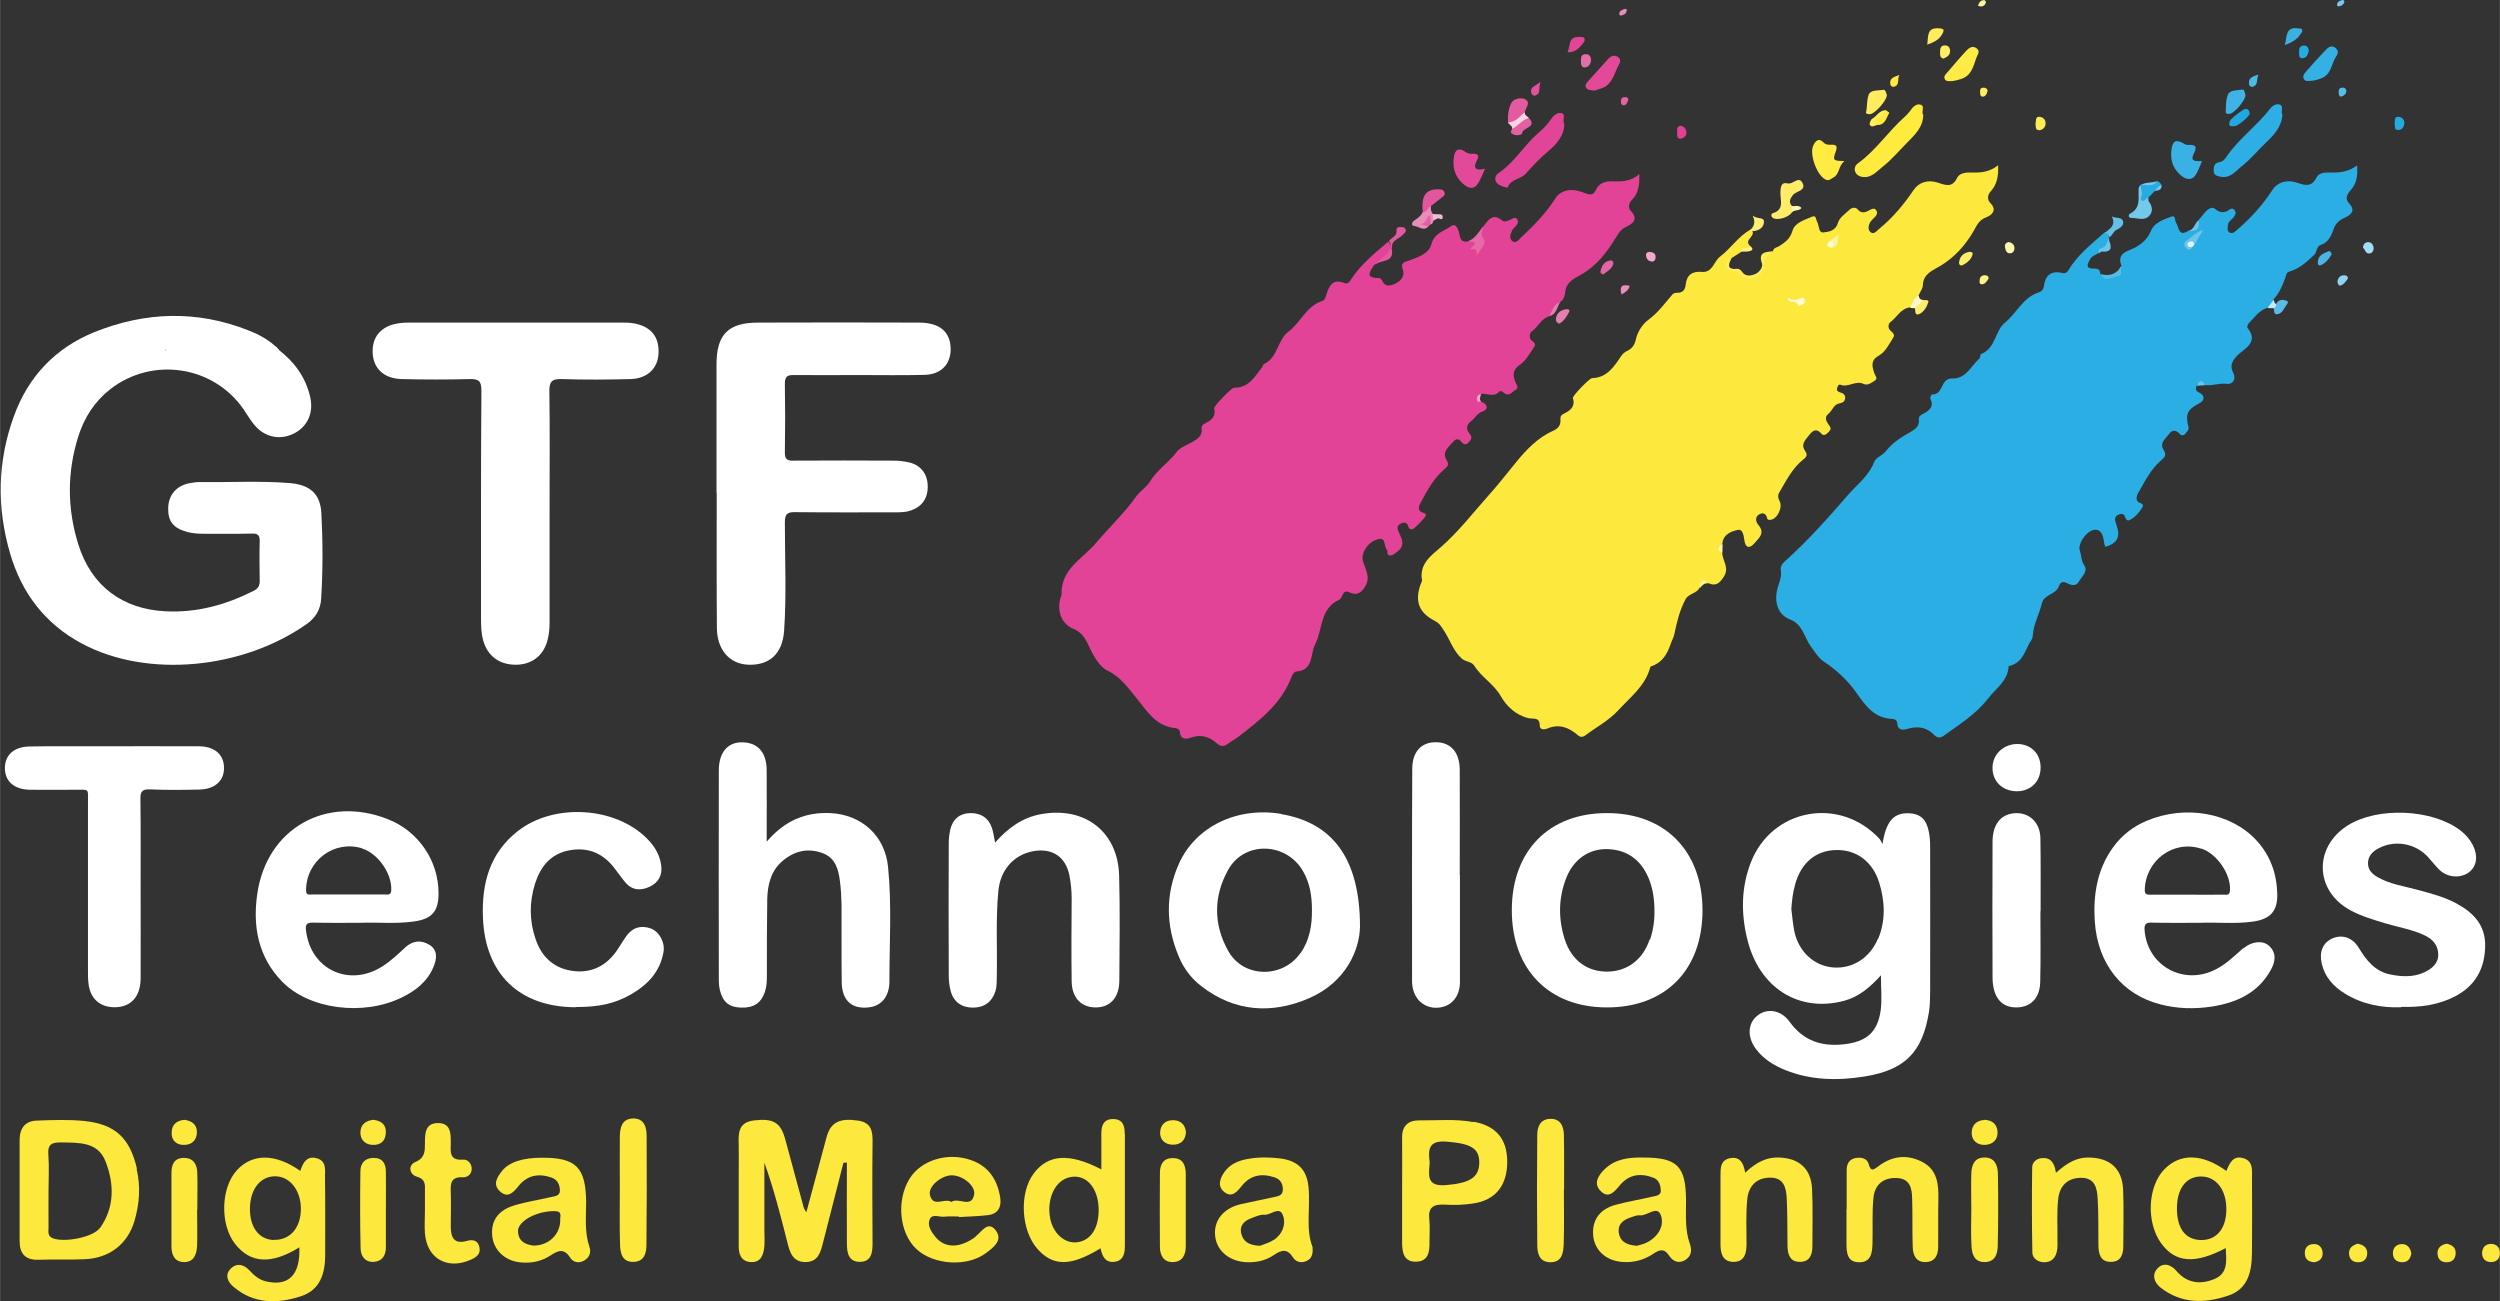 <?xml version="1.0" encoding="UTF-8"?>
<!DOCTYPE svg PUBLIC "-//W3C//DTD SVG 1.1//EN" "http://www.w3.org/Graphics/SVG/1.1/DTD/svg11.dtd">
<!-- Creator: CorelDRAW 2021 (64-Bit) -->
<svg xmlns="http://www.w3.org/2000/svg" xml:space="preserve" width="33.99mm" height="17.69mm" version="1.1" style="shape-rendering:geometricPrecision; text-rendering:geometricPrecision; image-rendering:optimizeQuality; fill-rule:evenodd; clip-rule:evenodd"
viewBox="0 0 130.57 67.96"
 xmlns:xlink="http://www.w3.org/1999/xlink"
 xmlns:xodm="http://www.corel.com/coreldraw/odm/2003">
 <rect x="0" y="0" width="130.57" height="67.96" fill="#333333" stroke="none"/>
 <defs>
  <style type="text/css">
   <![CDATA[
    .fil6 {fill:#20A8E0;fill-rule:nonzero}
    .fil13 {fill:#24A9E1;fill-rule:nonzero}
    .fil15 {fill:#25ADE3;fill-rule:nonzero}
    .fil41 {fill:#26ACE3;fill-rule:nonzero}
    .fil27 {fill:#2AAEE4;fill-rule:nonzero}
    .fil31 {fill:#2DAEE4;fill-rule:nonzero}
    .fil0 {fill:#35B0E5;fill-rule:nonzero}
    .fil33 {fill:#39B1E4;fill-rule:nonzero}
    .fil8 {fill:#3BB0E3;fill-rule:nonzero}
    .fil4 {fill:#3FB3E5;fill-rule:nonzero}
    .fil46 {fill:#49B5E6;fill-rule:nonzero}
    .fil19 {fill:#4BB9E7;fill-rule:nonzero}
    .fil22 {fill:#53BEE8;fill-rule:nonzero}
    .fil52 {fill:#54BCE7;fill-rule:nonzero}
    .fil44 {fill:#59BBE8;fill-rule:nonzero}
    .fil43 {fill:#63C0E9;fill-rule:nonzero}
    .fil66 {fill:#69C5EB;fill-rule:nonzero}
    .fil55 {fill:#6DC5EA;fill-rule:nonzero}
    .fil61 {fill:#6DC5EB;fill-rule:nonzero}
    .fil36 {fill:#74C8EC;fill-rule:nonzero}
    .fil25 {fill:#76CAED;fill-rule:nonzero}
    .fil53 {fill:#8ED3F0;fill-rule:nonzero}
    .fil50 {fill:#A3DDF3;fill-rule:nonzero}
    .fil64 {fill:#C5E9F7;fill-rule:nonzero}
    .fil17 {fill:#E14094;fill-rule:nonzero}
    .fil9 {fill:#E14696;fill-rule:nonzero}
    .fil29 {fill:#E24397;fill-rule:nonzero}
    .fil32 {fill:#E24497;fill-rule:nonzero}
    .fil1 {fill:#E24A99;fill-rule:nonzero}
    .fil20 {fill:#E3509C;fill-rule:nonzero}
    .fil37 {fill:#E3559D;fill-rule:nonzero}
    .fil39 {fill:#E3599F;fill-rule:nonzero}
    .fil5 {fill:#E35A9F;fill-rule:nonzero}
    .fil58 {fill:#E361A3;fill-rule:nonzero}
    .fil23 {fill:#E363A4;fill-rule:nonzero}
    .fil69 {fill:#E3F4FB;fill-rule:nonzero}
    .fil7 {fill:#E461A1;fill-rule:nonzero}
    .fil49 {fill:#E463A4;fill-rule:nonzero}
    .fil42 {fill:#E56AA7;fill-rule:nonzero}
    .fil12 {fill:#E56EA8;fill-rule:nonzero}
    .fil47 {fill:#E77EB1;fill-rule:nonzero}
    .fil24 {fill:#E98AB8;fill-rule:nonzero}
    .fil40 {fill:#EA8CBA;fill-rule:nonzero}
    .fil59 {fill:#EA8EBB;fill-rule:nonzero}
    .fil68 {fill:#EFA5C8;fill-rule:nonzero}
    .fil54 {fill:#EFA9CA;fill-rule:nonzero}
    .fil60 {fill:#F2BAD5;fill-rule:nonzero}
    .fil18 {fill:#F8D4E4;fill-rule:nonzero}
    .fil28 {fill:#FDE93D;fill-rule:nonzero}
    .fil48 {fill:#FDEF75;fill-rule:nonzero}
    .fil62 {fill:#FDF6B5;fill-rule:nonzero}
    .fil16 {fill:#FFEA3E;fill-rule:nonzero}
    .fil34 {fill:#FFEB42;fill-rule:nonzero}
    .fil2 {fill:#FFEB45;fill-rule:nonzero}
    .fil11 {fill:#FFEB55;fill-rule:nonzero}
    .fil38 {fill:#FFEC5B;fill-rule:nonzero}
    .fil10 {fill:#FFEC5C;fill-rule:nonzero}
    .fil21 {fill:#FFED5E;fill-rule:nonzero}
    .fil3 {fill:#FFED5F;fill-rule:nonzero}
    .fil14 {fill:#FFED63;fill-rule:nonzero}
    .fil35 {fill:#FFED69;fill-rule:nonzero}
    .fil45 {fill:#FFEE66;fill-rule:nonzero}
    .fil63 {fill:#FFF17F;fill-rule:nonzero}
    .fil65 {fill:#FFF387;fill-rule:nonzero}
    .fil56 {fill:#FFF388;fill-rule:nonzero}
    .fil26 {fill:#FFF496;fill-rule:nonzero}
    .fil71 {fill:#FFF5A1;fill-rule:nonzero}
    .fil51 {fill:#FFF6AD;fill-rule:nonzero}
    .fil67 {fill:#FFF6B1;fill-rule:nonzero}
    .fil57 {fill:#FFF8CA;fill-rule:nonzero}
    .fil70 {fill:#FFFADA;fill-rule:nonzero}
    .fil72 {fill:#FFFCE3;fill-rule:nonzero}
    .fil30 {fill:white;fill-rule:nonzero}
   ]]>
  </style>
 </defs>
 <g id="Layer_x0020_1">
  <g id="_1436544023280">
   <path class="fil0" d="M120.69 4.23c-0.12,-0.02 -0.3,0.05 -0.37,-0.12 -0.07,-0.16 0.05,-0.28 0.14,-0.39 0.33,-0.38 0.67,-0.76 1.02,-1.12 0.13,-0.14 0.31,-0.27 0.52,-0.08 0.18,0.17 0.1,0.31 -0.01,0.47 -0.24,0.38 -0.22,0.92 -0.78,1.11 -0.17,0.06 -0.33,0.12 -0.53,0.12z"/>
   <path class="fil1" d="M83.29 4.73c-0.2,-0.02 -0.38,-0.01 -0.46,-0.17 -0.07,-0.15 0.07,-0.26 0.16,-0.37 0.34,-0.37 0.67,-0.75 1.01,-1.12 0.13,-0.14 0.3,-0.22 0.49,-0.1 0.21,0.13 0.12,0.3 0.03,0.47 -0.23,0.45 -0.32,1 -0.9,1.18 -0.12,0.04 -0.24,0.08 -0.33,0.11z"/>
   <path class="fil2" d="M101.95 4.24c-0.14,-0.02 -0.3,0.05 -0.38,-0.12 -0.06,-0.14 0.05,-0.24 0.13,-0.33 0.33,-0.38 0.65,-0.77 1,-1.14 0.13,-0.14 0.31,-0.28 0.52,-0.14 0.24,0.17 0.06,0.34 -0,0.52 -0.16,0.45 -0.25,0.93 -0.81,1.1 -0.15,0.05 -0.3,0.09 -0.46,0.11z"/>
   <path class="fil3" d="M98.55 4.97c-0.01,0.28 -0.6,0.95 -0.86,0.99 -0.09,0.02 -0.24,-0.02 -0.23,-0.07 0.07,-0.31 0.03,-0.66 0.14,-0.94 0.1,-0.27 0.5,-0.21 0.77,-0.26 0.1,-0.02 0.15,0.18 0.18,0.28z"/>
   <path class="fil4" d="M117.28 4.97c0,0.26 -0.54,0.91 -0.8,0.97 -0.1,0.02 -0.23,0.01 -0.23,-0.07 0.01,-0.31 -0,-0.66 0.12,-0.94 0.11,-0.24 0.47,-0.2 0.73,-0.25 0.14,-0.03 0.14,0.18 0.18,0.29z"/>
   <path class="fil5" d="M78.76 6.4c-0.02,-0.37 0.02,-0.75 0.19,-1.05 0.1,-0.18 0.51,-0.29 0.72,-0.16 0.29,0.17 0.02,0.44 -0.04,0.67 -0.16,0.38 -0.37,0.69 -0.87,0.55z"/>
   <path class="fil6" d="M116.73 6.59c-0.1,-0.02 -0.25,0.06 -0.29,-0.07 -0.03,-0.08 0.02,-0.23 0.09,-0.29 0.19,-0.18 0.4,-0.35 0.63,-0.49 0.19,-0.12 0.32,-0.02 0.34,0.19 0.01,0.14 -0.61,0.65 -0.77,0.66z"/>
   <path class="fil7" d="M79.85 6.16c0.47,0.51 -0.35,0.48 -0.36,0.82 -0,0.06 -0.4,0.18 -0.58,-0.06 -0.02,-0.03 0.04,-0.13 0.07,-0.2 0.21,-0.31 0.43,-0.61 0.87,-0.57z"/>
   <path class="fil8" d="M119.33 2.37c0.13,-0.46 0.03,-0.98 0.68,-0.89 0.08,0.01 0.19,-0.02 0.23,0.08 0.04,0.1 -0.05,0.16 -0.09,0.23 -0.18,0.28 -0.45,0.43 -0.82,0.57z"/>
   <path class="fil9" d="M81.87 2.74c0.16,-0.33 0.01,-0.85 0.64,-0.81 0.09,0.01 0.19,-0.02 0.24,0.07 0.04,0.09 0.01,0.17 -0.06,0.25 -0.2,0.25 -0.41,0.5 -0.82,0.48z"/>
   <path class="fil10" d="M100.66 2.32c0.06,-0.43 -0.04,-0.9 0.63,-0.84 0.25,0.02 0.27,0.08 0.15,0.3 -0.17,0.31 -0.44,0.43 -0.78,0.55z"/>
   <path class="fil11" d="M106.32 6.45c0.03,-0.14 -0.03,-0.37 0.21,-0.35 0.19,0.02 0.33,0.17 0.31,0.37 -0.01,0.17 -0.14,0.31 -0.31,0.33 -0.25,0.02 -0.19,-0.2 -0.22,-0.35z"/>
   <path class="fil12" d="M83.1 3.12c-0.01,0.2 -0.11,0.37 -0.3,0.4 -0.22,0.03 -0.23,-0.18 -0.23,-0.34 -0,-0.16 0,-0.34 0.23,-0.35 0.2,-0.01 0.29,0.11 0.3,0.3z"/>
   <path class="fil13" d="M125.07 6.48c0.03,-0.17 -0.04,-0.4 0.21,-0.38 0.17,0.01 0.31,0.16 0.3,0.33 -0.01,0.18 -0.11,0.37 -0.33,0.36 -0.22,-0 -0.14,-0.21 -0.18,-0.31z"/>
   <path class="fil14" d="M101.5 3.06c-0.2,-0.05 -0.17,-0.21 -0.17,-0.35 -0.01,-0.18 0.04,-0.34 0.25,-0.34 0.2,-0 0.28,0.14 0.27,0.33 -0.02,0.22 -0.19,0.29 -0.34,0.36z"/>
   <path class="fil15" d="M120.59 2.65c-0.05,0.19 -0.11,0.38 -0.33,0.39 -0.21,0.01 -0.17,-0.18 -0.18,-0.32 -0.01,-0.17 0.03,-0.33 0.25,-0.34 0.18,-0 0.24,0.12 0.26,0.27z"/>
   <path class="fil16" d="M98.49 5.75c0.07,0.05 0.2,0.14 0.19,0.14 -0.16,0.26 -0.21,0.65 -0.64,0.64 -0.18,-0.11 -0.38,-0.21 -0.06,-0.39 0.19,-0.11 0.31,-0.3 0.51,-0.39z"/>
   <path class="fil17" d="M87.75 6.57c0.21,0.02 0.31,0.16 0.33,0.32 0.03,0.18 -0.11,0.31 -0.27,0.35 -0.21,0.04 -0.22,-0.13 -0.21,-0.28 0.01,-0.15 -0.06,-0.33 0.15,-0.39z"/>
   <path class="fil18" d="M79.85 6.16c-0.35,0.1 -0.56,0.41 -0.87,0.57 0.02,-0.17 -0.16,-0.21 -0.22,-0.33 0.39,-0.02 0.62,-0.3 0.87,-0.55 -0.01,0.16 0.13,0.22 0.23,0.32z"/>
   <path class="fil16" d="M99.21 3.9c-0.14,0.24 0.04,0.53 -0.28,0.63 -0.09,0.03 -0.18,-0.03 -0.2,-0.13 -0.06,-0.32 0.19,-0.38 0.48,-0.49z"/>
   <path class="fil19" d="M117.96 3.89c-0.12,0.26 0,0.55 -0.29,0.64 -0.12,0.04 -0.21,-0.06 -0.21,-0.18 -0.01,-0.31 0.22,-0.36 0.51,-0.46z"/>
   <path class="fil20" d="M80.46 4.3c-0.12,0.31 0.03,0.58 -0.25,0.68 -0.11,0.05 -0.22,-0.03 -0.24,-0.16 -0.05,-0.29 0.22,-0.33 0.48,-0.53z"/>
   <path class="fil3" d="M98.49 5.75c-0.11,0.18 -0.25,0.34 -0.45,0.43 -0.28,0.12 -0.03,0.24 0,0.35 -0.13,0.02 -0.29,0.16 -0.38,-0.01 -0.04,-0.07 0.05,-0.28 0.13,-0.32 0.24,-0.14 0.37,-0.44 0.69,-0.44z"/>
   <path class="fil21" d="M103.81 4.74c-0.03,0.13 -0.07,0.26 -0.2,0.3 -0.14,0.04 -0.19,-0.06 -0.19,-0.18 -0,-0.12 -0.03,-0.27 0.16,-0.28 0.12,-0.01 0.21,0.04 0.24,0.17z"/>
   <path class="fil22" d="M122.33 4.57c0.11,0.01 0.21,0.04 0.22,0.18 0,0.14 -0.1,0.23 -0.22,0.28 -0.16,0.06 -0.17,-0.08 -0.18,-0.18 -0.01,-0.13 0,-0.26 0.18,-0.27z"/>
   <path class="fil23" d="M85.04 5.24c-0.06,0.11 -0.08,0.26 -0.24,0.26 -0.11,-0 -0.14,-0.1 -0.14,-0.2 -0.01,-0.16 0.07,-0.24 0.23,-0.23 0.09,0.01 0.18,0.04 0.15,0.17z"/>
   <path class="fil24" d="M84.96 0.48c0.01,0.25 -0.13,0.27 -0.24,0.32 -0.07,0.03 -0.15,0.01 -0.15,-0.08 0.01,-0.15 0.13,-0.2 0.25,-0.24 0.08,-0.03 0.14,-0.01 0.14,0.01z"/>
   <path class="fil25" d="M122.44 0.11c-0.04,0.14 -0.14,0.2 -0.27,0.22 -0.1,0.02 -0.12,-0.06 -0.1,-0.13 0.03,-0.12 0.14,-0.16 0.24,-0.19 0.07,-0.03 0.14,0.01 0.14,0.1z"/>
   <path class="fil26" d="M103.31 0.31c0.05,-0.18 0.14,-0.31 0.32,-0.3 0.08,0 0.11,0.1 0.08,0.16 -0.08,0.18 -0.23,0.19 -0.4,0.14z"/>
   <path class="fil27" d="M110.81 13.9c-0.3,-0.74 0.4,-0.78 0.76,-1 0.37,-0.22 0.61,-0.45 0.78,-0.86 0.17,-0.41 0.66,-0.58 1.07,-0.73 0.22,-0.08 0.16,0.21 0.24,0.33 0.15,0.22 0.11,0.75 0.63,0.42 0.37,-0 0.46,-0.27 0.54,-0.56 0.13,-0.15 0.24,-0.31 0.38,-0.46 0.13,-0.13 0.34,-0.26 0.48,-0.13 0.27,0.23 0.51,0.22 0.77,0.03 0.08,-0.06 0.17,-0.06 0.24,0.02 0.1,0.12 0.07,0.24 -0.01,0.35 -0.11,0.16 -0.32,0.25 -0.33,0.48 -0.01,0.12 -0.05,0.27 0.08,0.35 0.12,0.07 0.23,0.02 0.34,-0.08 0.73,-0.62 1.38,-1.32 1.9,-2.13 0.26,-0.41 0.74,-0.55 1.22,-0.41 0.39,0.12 0.81,0.33 1.09,-0.25 0.11,-0.23 0.42,-0.27 0.68,-0.26 0.5,0.02 0.97,-0.02 1.44,-0.37 0.04,0.52 -0.01,0.93 -0.33,1.29 -0.17,0.19 -0.33,0.43 -0.1,0.68 0.4,0.41 0.08,0.63 -0.23,0.77 -0.29,0.13 -0.47,0.3 -0.57,0.6 -0.12,0.34 -0.27,0.68 -0.66,0.81 -0.25,0.08 -0.19,0.36 -0.35,0.52 -0.38,0.36 -0.76,0.72 -1.28,0.87 -0.19,0.05 -0.18,0.2 -0.23,0.33 -0.15,0.41 -0.31,0.81 -0.62,1.13 -0.05,0.19 -0.11,0.38 -0.33,0.44 -0.43,0.14 -0.67,0.51 -0.96,0.81 -0.05,0.05 -0.1,0.2 -0.06,0.24 0.62,0.77 -0.21,1.1 -0.55,1.45 -0.3,0.32 -0.36,0.57 -0.21,0.87 0.2,0.4 -0.06,0.63 -0.31,0.6 -0.41,-0.06 -0.77,0.12 -1.16,0.06 -0.15,-0.12 -0.3,-0.12 -0.43,0.03 -0.05,0.16 -0.08,0.26 0.14,0.37 0.28,0.13 0.31,0.4 -0.01,0.56 -0.61,0.32 -0.73,0.56 -0.56,1.21 0.05,0.18 -0.08,0.26 -0.16,0.37 -0.07,0.11 -0.21,0.11 -0.29,0.02 -0.21,-0.24 -0.41,-0.22 -0.58,0.02 -0.18,0.24 -0.49,0.45 -0.27,0.8 0.16,0.26 0.1,0.37 -0.14,0.57 -0.54,0.46 -0.85,1.12 -1.2,1.72 -0.06,0.11 -0.11,0.29 -0.01,0.41 0.09,0.11 0.38,0.1 0.24,0.32 -0.16,0.26 -0.37,0.5 -0.65,0.65 -0.11,0.06 -0.2,-0.01 -0.24,-0.14 -0.07,-0.23 -0.24,-0.2 -0.39,-0.12 -0.15,0.08 -0.17,0.22 -0.11,0.38 0.03,0.07 0.04,0.14 0.06,0.21 0.2,0.55 0.01,0.9 -0.6,1.07 -0.02,-0.05 -0.04,-0.1 -0.05,-0.15 -0.05,-0.31 -0.09,-0.72 -0.45,-0.74 -0.44,-0.02 -0.97,0.73 -0.83,1.11 0.09,0.24 0.06,0.51 0.23,0.75 0.22,0.31 -0.14,0.59 -0.29,0.86 -0.12,0.23 -0.38,0.19 -0.59,0.08 -0.22,-0.11 -0.36,-0.1 -0.45,0.16 -0.15,0.43 -0.77,0.4 -0.89,0.9 -0.13,0.56 -0.44,1.09 -0.47,1.68 -0.01,0.18 -0.12,0.28 -0.19,0.41 -0.25,0.5 -0.41,1.04 -1.07,1.17 -0.03,0.77 -0.66,1.16 -1.07,1.69 -0.64,0.83 -1.52,1.37 -2.35,1.97 -0.16,0.11 -0.32,0.08 -0.45,-0.04 -0.4,-0.43 -0.87,-0.5 -1.41,-0.34 -0.23,0.07 -0.52,0.1 -0.54,-0.31 -0.01,-0.14 -0.13,-0.21 -0.27,-0.21 -0.9,-0.03 -1.38,-0.68 -1.83,-1.32 -0.47,-0.68 -1.05,-1.22 -1.74,-1.68 -0.28,-0.19 -0.46,-0.5 -0.67,-0.78 -0.35,-0.47 -0.41,-1.16 -1.1,-1.42 -0.66,-0.25 -0.86,-1 -0.6,-1.76 0.08,-0.26 0.18,-0.51 0.13,-0.79 -0.03,-0.2 0.06,-0.35 0.21,-0.48 1.2,-1.07 2.27,-2.28 3.32,-3.49 0.46,-0.53 1.08,-0.98 1.35,-1.71 0.07,-0.21 0.44,-0.33 0.62,-0.57 0.35,-0.45 0.84,-0.74 1.33,-1.02 0.24,-0.14 0.41,-0.3 0.38,-0.6 -0.01,-0.16 0.05,-0.23 0.21,-0.31 0.3,-0.15 0.61,-0.36 0.39,-0.8 -0.01,-0.01 -0.02,-0.04 -0.01,-0.05 0.03,-0.06 0.07,-0.17 0.1,-0.17 0.6,0.04 0.43,-0.85 1.04,-0.83 0.73,0.03 0.99,-0.65 1.43,-1.04 0.06,-0.05 0.04,-0.22 0.09,-0.24 0.77,-0.29 0.72,-1.21 1.24,-1.63 0.62,-0.5 0.95,-1.33 1.78,-1.59 0.14,-0.04 0.24,-0.16 0.26,-0.32 0.08,-0.58 0.38,-0.83 0.97,-0.69 0.11,0.03 0.23,-0.01 0.29,-0.11 0.48,-0.82 1.21,-1.39 1.9,-2 0.25,-0.1 0.29,0.01 0.23,0.23l0 -0c0.03,0.43 -0.3,0.61 -0.56,0.85 -0.15,0.1 -0.33,0.14 -0.42,0.32 -0.14,0.25 -0.25,0.49 0.2,0.48 0.22,-0.01 0.34,0.06 0.34,0.29 0.58,0.24 0.79,0.16 1.08,-0.42z"/>
   <path class="fil28" d="M91.52 12.06c0.17,0.29 -0.45,0.47 -0.12,0.78 0.11,0.16 0.04,0.24 -0.12,0.19 -0.14,-0.04 -0.23,-0.01 -0.31,0.11 -0.18,0.11 -0.35,0.23 -0.53,0.34 -0.3,0.49 -0.3,0.5 0.26,0.62 0.11,0.03 0.18,0.07 0.26,0.15 0.43,0.39 1.14,0.18 1.11,-0.37 -0.02,-0.49 0.17,-0.63 0.53,-0.76 0.03,-0.18 0.2,-0.19 0.32,-0.26 0.31,-0.2 0.58,-0.38 0.7,-0.81 0.13,-0.43 0.65,-0.57 1.05,-0.74 0.19,-0.08 0.17,0.16 0.24,0.28 0.11,0.19 0.06,0.58 0.33,0.55 0.28,-0.03 0.64,-0.09 0.75,-0.49 0.09,-0.3 0.38,-0.47 0.6,-0.69 0.13,-0.12 0.32,-0.16 0.44,-0.02 0.21,0.25 0.42,0.14 0.63,0.03 0.12,-0.06 0.23,-0.13 0.33,0.01 0.09,0.12 0.04,0.24 -0.05,0.34 -0.07,0.08 -0.16,0.15 -0.23,0.24 -0.12,0.17 -0.17,0.41 -0.03,0.55 0.17,0.17 0.31,-0.02 0.45,-0.14 0.72,-0.59 1.31,-1.29 1.82,-2.05 0.27,-0.4 0.73,-0.54 1.23,-0.39 0.37,0.11 0.77,0.33 1.04,-0.24 0.11,-0.24 0.44,-0.29 0.73,-0.28 0.49,0.02 0.97,-0.02 1.41,-0.38 0.02,0.55 -0.04,0.99 -0.39,1.37 -0.15,0.16 -0.2,0.41 -0.02,0.6 0.39,0.38 0.06,0.65 -0.21,0.75 -0.38,0.14 -0.49,0.42 -0.66,0.72 -0.43,0.74 -0.99,1.37 -1.74,1.82 -0.4,0.24 -0.9,0.41 -0.91,1.02 -0.01,0.17 -0.14,0.33 -0.21,0.49 -0.11,0.24 -0.19,0.51 -0.45,0.65 -0.5,0.06 -0.7,0.53 -1.05,0.79 -0.07,0.05 -0.11,0.18 -0.07,0.3 0.06,0.18 0.38,0.26 0.23,0.5 -0.21,0.33 -0.41,0.74 -0.73,0.92 -0.45,0.25 -0.38,0.54 -0.27,0.89 0.04,0.15 0.23,0.32 0.04,0.43 -0.17,0.1 -0.36,0.28 -0.59,0.17 -0.42,-0.2 -0.81,0.22 -1.22,0.04 -0.08,-0.03 -0.14,0.1 -0.16,0.19 -0.04,0.15 0.08,0.19 0.18,0.22 0.16,0.05 0.26,0.14 0.24,0.31 -0.02,0.17 -0.14,0.23 -0.3,0.26 -0.3,0.05 -0.36,0.37 -0.57,0.54 -0.27,0.22 -0.07,0.45 0.07,0.66 0.1,0.15 -0.01,0.24 -0.1,0.33 -0.1,0.1 -0.23,0.18 -0.33,0.06 -0.24,-0.28 -0.43,-0.21 -0.62,0.03 -0.19,0.25 -0.49,0.49 -0.25,0.85 0.14,0.21 0.12,0.3 -0.1,0.47 -0.57,0.46 -0.89,1.12 -1.25,1.73 -0.07,0.11 -0.06,0.28 0.02,0.42 0.19,0.32 -0.1,0.94 -0.46,0.99 -0.07,0.01 -0.16,0.01 -0.18,-0.07 -0.06,-0.27 -0.23,-0.33 -0.44,-0.2 -0.22,0.14 -0.14,0.4 -0.03,0.53 0.4,0.45 0,0.72 -0.22,0.99 -0.11,0.13 -0.39,0.34 -0.49,-0.11 -0.05,-0.23 -0.05,-0.68 -0.37,-0.61 -0.31,0.07 -0.74,0.22 -0.79,0.69 -0.09,0.15 -0.12,0.31 -0.01,0.47 -0.01,0.43 0.4,0.8 0.08,1.29 -0.23,0.35 -0.43,0.51 -0.82,0.32 -0.29,-0.19 -0.36,0.02 -0.43,0.23 -0.15,0.32 -0.58,0.32 -0.74,0.61 -0.31,0.57 -0.46,1.2 -0.59,1.83 -0.04,0.19 -0.14,0.35 -0.19,0.51 -0.19,0.57 -0.47,1 -1.06,1.19 -0.25,1 -1.05,1.59 -1.69,2.29 -0.49,0.53 -1.14,0.87 -1.71,1.3 -0.14,0.1 -0.27,0.1 -0.39,-0.01 -0.47,-0.4 -0.96,-0.61 -1.59,-0.35 -0.12,0.05 -0.39,0.1 -0.4,-0.14 0,-0.48 -0.32,-0.34 -0.59,-0.4 -0.64,-0.15 -1.14,-0.61 -1.44,-1.14 -0.37,-0.65 -1.02,-1 -1.39,-1.6 -0.15,-0.23 -0.45,-0.19 -0.65,-0.37 -0.44,-0.39 -0.61,-0.96 -0.92,-1.44 -0.14,-0.22 -0.25,-0.41 -0.49,-0.53 -0.84,-0.43 -1.06,-1.03 -0.74,-1.92 0.02,-0.07 0.08,-0.14 0.07,-0.2 -0.15,-0.85 0.46,-1.28 0.98,-1.73 0.93,-0.81 1.68,-1.79 2.49,-2.7 0.51,-0.56 0.99,-1.19 1.47,-1.77 0.5,-0.61 1.11,-1.26 1.91,-1.61 0.25,-0.11 0.41,-0.29 0.38,-0.59 -0.01,-0.15 0.03,-0.24 0.21,-0.32 0.31,-0.15 0.58,-0.37 0.44,-0.8 -0.03,-0.11 0.87,-1.04 1,-1.04 0.78,-0.02 1.15,-0.6 1.52,-1.15 0.09,-0.13 0.18,-0.21 0.31,-0.27 0.27,-0.13 0.4,-0.31 0.47,-0.64 0.08,-0.37 0.35,-0.78 0.66,-1 0.5,-0.37 0.84,-0.85 1.23,-1.3 0.08,-0.1 0.19,-0.1 0.3,-0.1 0.28,-0.01 0.38,-0.19 0.4,-0.42 0.06,-0.52 0.34,-0.71 0.85,-0.67 0.56,0.05 0.62,-0.55 0.95,-0.8 0.55,-0.42 0.94,-1.03 1.55,-1.39 0.05,-0.04 0.09,-0.04 0.13,0.01z"/>
   <path class="fil29" d="M77.45 11.85c0.27,-0.31 0.49,-0.78 1.02,-0.32 0.1,0.08 0.28,0.01 0.41,-0.05 0.12,-0.05 0.26,-0.2 0.37,-0.01 0.09,0.15 -0.02,0.27 -0.12,0.38 -0.05,0.05 -0.11,0.1 -0.14,0.16 -0.08,0.18 -0.19,0.41 -0.03,0.56 0.2,0.19 0.35,-0.04 0.49,-0.17 0.66,-0.62 1.29,-1.26 1.78,-2.03 0.28,-0.44 0.82,-0.57 1.48,-0.31 0.32,0.12 0.49,0.2 0.67,-0.19 0.14,-0.3 0.49,-0.42 0.84,-0.4 0.49,0.02 0.97,0.01 1.4,-0.38 0.01,0.54 -0.02,0.98 -0.38,1.34 -0.15,0.15 -0.24,0.4 -0.06,0.59 0.45,0.48 0.02,0.7 -0.29,0.85 -0.26,0.13 -0.35,0.31 -0.49,0.53 -0.47,0.78 -1.01,1.48 -1.83,1.95 -0.34,0.19 -0.77,0.37 -0.82,0.9 -0.02,0.18 -0.07,0.4 -0.26,0.52 -0.26,0.19 -0.31,0.54 -0.56,0.74 -0.43,0.12 -0.59,0.56 -0.93,0.8 -0.1,0.07 -0.12,0.21 -0.09,0.35 0.04,0.17 0.37,0.23 0.23,0.44 -0.23,0.34 -0.44,0.74 -0.77,0.96 -0.39,0.27 -0.35,0.54 -0.23,0.88 0.05,0.14 0.22,0.32 0.02,0.42 -0.18,0.09 -0.34,0.39 -0.61,0.16 -0.07,-0.07 -0.19,-0.13 -0.24,-0.07 -0.29,0.33 -0.64,0.08 -0.96,0.12 -0.1,0.14 -0.29,0.27 0,0.41 0.36,0.12 0.4,0.4 0.09,0.51 -0.31,0.1 -0.39,0.35 -0.6,0.5 -0.25,0.19 -0.29,0.42 -0.09,0.65 0.16,0.19 0.1,0.31 -0.04,0.46 -0.16,0.17 -0.28,0.11 -0.4,-0.04 -0.13,-0.18 -0.3,-0.13 -0.41,0.01 -0.23,0.27 -0.6,0.53 -0.36,0.93 0.17,0.3 0.07,0.36 -0.15,0.55 -0.53,0.46 -0.85,1.08 -1.18,1.68 -0.08,0.15 -0.25,0.46 0.15,0.56 0.16,0.04 0.11,0.17 0.04,0.25 -0.17,0.19 -0.34,0.38 -0.53,0.54 -0.1,0.1 -0.26,0.1 -0.31,-0.06 -0.07,-0.27 -0.24,-0.25 -0.41,-0.17 -0.21,0.1 -0.18,0.28 -0.09,0.46 0.17,0.35 0.34,0.68 -0.08,1 -0.13,0.1 -0.25,0.22 -0.41,0.2 -0.18,-0.02 -0.06,-0.23 -0.14,-0.31 -0.17,-0.17 -0.03,-0.65 -0.44,-0.54 -0.57,0.14 -0.92,0.74 -0.81,1.14 0.12,0.43 0.42,0.83 0.12,1.33 -0.21,0.35 -0.46,0.48 -0.79,0.32 -0.24,-0.11 -0.32,-0.04 -0.41,0.15 -0.04,0.08 -0.08,0.19 -0.15,0.22 -1.03,0.47 -0.86,1.56 -1.27,2.35 -0.25,0.48 -0.07,1.34 -0.96,1.4 -0.13,0.01 -0.21,0.15 -0.26,0.27 -0.53,1.42 -1.68,2.29 -2.82,3.17 -0.16,0.12 -0.34,0.2 -0.5,0.33 -0.2,0.16 -0.38,0.17 -0.58,-0.01 -0.39,-0.34 -0.81,-0.49 -1.34,-0.31 -0.25,0.09 -0.56,0.14 -0.6,-0.29 -0.01,-0.12 -0.11,-0.19 -0.23,-0.2 -1.04,-0.09 -1.49,-0.91 -2.07,-1.61 -0.42,-0.52 -0.83,-1.09 -1.49,-1.4 -0.28,-0.13 -0.49,-0.42 -0.68,-0.73 -0.32,-0.49 -0.41,-1.17 -1.08,-1.44 -0.65,-0.27 -0.88,-0.94 -0.68,-1.64 0.01,-0.05 0.06,-0.1 0.05,-0.15 -0.05,-1.34 1.11,-1.88 1.81,-2.71 0.69,-0.81 1.47,-1.55 2.09,-2.42 0.19,-0.27 0.53,-0.47 0.72,-0.78 0.36,-0.6 0.97,-0.98 1.39,-1.54 0.19,-0.25 0.56,-0.37 0.85,-0.54 0.25,-0.15 0.5,-0.31 0.46,-0.67 -0.02,-0.14 0.05,-0.23 0.19,-0.29 0.31,-0.16 0.58,-0.36 0.46,-0.78 -0.03,-0.11 0.92,-1.09 1.04,-1.08 0.77,0.02 1.09,-0.59 1.48,-1.09 0.03,-0.04 0.03,-0.12 0.07,-0.14 0.74,-0.33 0.72,-1.27 1.27,-1.68 0.66,-0.48 0.94,-1.35 1.79,-1.62 0.14,-0.04 0.17,-0.21 0.22,-0.35 0.14,-0.44 0.33,-0.83 0.92,-0.59 0.14,0.06 0.24,-0 0.32,-0.12 0.52,-0.83 1.27,-1.43 2,-2.05 0.15,0.17 0.12,0.7 -0.08,0.79 -0.25,0.11 -0.41,0.34 -0.67,0.43 -0.2,0.33 -0.52,0.7 0.24,0.69 0.06,0 0.14,0.06 0.17,0.12 0.15,0.36 0.41,0.3 0.68,0.18 0.32,-0.14 0.52,-0.43 0.41,-0.73 -0.13,-0.36 0.04,-0.39 0.29,-0.47 0.48,-0.17 1.07,-0.38 1.19,-0.84 0.16,-0.6 0.61,-0.68 0.99,-0.94 0.23,-0.16 0.31,-0.08 0.42,0.17 0.11,0.23 0.02,0.69 0.52,0.6 0.14,-0.1 0.32,-0.16 0.42,0.01 0.1,0.16 -0.07,0.29 -0.14,0.42 -0.02,0.06 -0.08,0.12 -0.03,0.18 0.04,0.05 0.09,0.01 0.13,-0.02 0.15,-0.29 0.4,-0.54 0.23,-0.92 -0.07,-0.15 0.06,-0.3 0.15,-0.43z"/>
   <path class="fil30" d="M14.55 18.27c0.83,0.64 1.42,1.45 1.65,2.48 0.19,0.85 -0.17,1.59 -0.93,1.93 -0.74,0.33 -1.53,0.12 -2.04,-0.55 -0.19,-0.24 -0.35,-0.51 -0.52,-0.76 -1.58,-2.28 -4.78,-2.75 -6.97,-1.03 -0.81,0.64 -1.34,1.47 -1.65,2.44 -0.6,1.89 -0.59,3.79 -0,5.67 0.68,2.16 2.3,3.37 4.56,3.48 1.64,0.08 3.16,-0.34 4.61,-1.08 0.23,-0.12 0.3,-0.26 0.3,-0.51 -0.01,-0.69 -0.02,-1.38 0,-2.07 0.01,-0.31 -0.1,-0.41 -0.4,-0.4 -0.82,0.02 -1.63,0.01 -2.45,0.01 -0.31,-0 -0.62,-0.01 -0.92,-0.09 -0.74,-0.2 -1.03,-0.55 -1.01,-1.27 0.02,-0.67 0.43,-1.15 1.11,-1.28 0.16,-0.03 0.33,-0.06 0.49,-0.06 1.58,0.02 3.16,-0.07 4.74,0.05 1.05,0.09 1.61,0.55 1.66,1.58 0.08,1.48 0.08,2.97 -0.01,4.46 -0.03,0.56 -0.3,1.01 -0.75,1.32 -3.33,2.35 -8.3,2.86 -11.74,1.03 -1.93,-1.03 -3.16,-2.65 -3.76,-4.72 -0.7,-2.4 -0.66,-4.8 0.2,-7.16 0.75,-2.07 2.16,-3.56 4.2,-4.39 2.66,-1.07 5.36,-1.16 8.06,-0.09 0.49,0.19 0.96,0.44 1.36,0.79 -0.09,0.29 -0.33,0.14 -0.5,0.14 -1.61,0.01 -3.22,0.01 -4.83,0.01 -0.11,0 -0.24,-0.03 -0.43,0.06 0.01,-0 0.11,0.1 0.07,0.03 -0.01,-0.02 0,-0.03 0.03,-0.05 0.13,-0.09 0.28,-0.03 0.41,-0.03 1.72,-0.01 3.44,0 5.16,-0.01 0.11,0 0.22,-0.01 0.32,0.05z"/>
   <path class="fil30" d="M37.42 25.73c0,-2.23 -0,-4.47 0,-6.7 0,-1.56 0.61,-2.18 2.18,-2.18 2.8,-0.01 5.6,-0.01 8.39,0 1.11,0 1.67,0.5 1.66,1.43 -0.02,0.77 -0.52,1.28 -1.37,1.3 -1.13,0.03 -2.25,0.01 -3.38,0.01 -1.14,0 -2.29,0.01 -3.43,-0 -0.33,-0.01 -0.48,0.06 -0.48,0.45 0.02,1.2 0.02,2.4 0,3.59 -0.01,0.39 0.16,0.44 0.48,0.43 1.73,-0.01 3.45,-0.01 5.18,0 0.29,0 0.58,0.03 0.86,0.1 0.57,0.14 0.92,0.59 0.94,1.18 0.03,0.65 -0.27,1.1 -0.84,1.31 -0.26,0.1 -0.53,0.11 -0.81,0.11 -1.76,-0 -3.52,0.01 -5.28,-0.01 -0.44,-0.01 -0.53,0.14 -0.53,0.55 -0,1.89 0.09,3.78 -0.04,5.66 -0.09,1.19 -0.76,1.79 -1.85,1.76 -0.99,-0.03 -1.65,-0.77 -1.66,-1.91 -0.02,-2.36 -0.01,-4.72 -0.01,-7.08z"/>
   <path class="fil30" d="M28.7 26.56c0,1.99 -0,3.99 0,5.99 0,0.29 -0.03,0.58 -0.1,0.86 -0.2,0.82 -0.81,1.3 -1.64,1.31 -0.88,0.01 -1.51,-0.46 -1.73,-1.28 -0.1,-0.37 -0.11,-0.75 -0.11,-1.13 0,-3.97 -0.01,-7.95 0.02,-11.92 0,-0.5 -0.15,-0.6 -0.61,-0.59 -1.18,0.03 -2.36,0.03 -3.54,0 -0.99,-0.02 -1.56,-0.61 -1.53,-1.52 0.02,-0.66 0.38,-1.12 1.02,-1.32 0.3,-0.09 0.6,-0.11 0.91,-0.11 3.69,0 7.37,0 11.06,0 0.22,0 0.44,0 0.65,0.04 0.9,0.16 1.34,0.7 1.29,1.59 -0.04,0.76 -0.58,1.29 -1.45,1.32 -1.2,0.03 -2.4,0.04 -3.6,0 -0.54,-0.02 -0.66,0.15 -0.65,0.66 0.03,2.03 0.01,4.06 0.01,6.1z"/>
   <path class="fil30" d="M106.58 40.11c-0.01,0.72 -0.52,1.22 -1.25,1.22 -0.76,-0.01 -1.29,-0.54 -1.26,-1.27 0.02,-0.68 0.59,-1.2 1.3,-1.2 0.72,0.01 1.22,0.52 1.21,1.25z"/>
   <path class="fil31" d="M119.21 5.99c-0.04,0.65 -0.47,1.09 -0.88,1.48 -0.42,0.4 -0.79,0.86 -1.24,1.21 -0.31,0.24 -0.6,0.66 -1.12,0.55 -0.19,-0.04 -0.36,-0.08 -0.35,-0.33 0,-0.22 0.04,-0.4 0.3,-0.43 0.2,-0.03 0.3,-0.18 0.4,-0.33 0.64,-0.92 1.58,-1.59 2.26,-2.48 0.12,-0.16 0.34,-0.25 0.48,-0.2 0.25,0.08 0.04,0.36 0.15,0.52z"/>
   <path class="fil16" d="M100.45 5.99c-0,0.66 -0.46,1.07 -0.84,1.46 -0.42,0.42 -0.81,0.89 -1.27,1.25 -0.31,0.24 -0.64,0.67 -1.16,0.52 -0.34,-0.1 -0.42,-0.49 -0.14,-0.69 0.94,-0.68 1.58,-1.66 2.43,-2.42 0.11,-0.1 0.21,-0.2 0.29,-0.31 0.14,-0.21 0.33,-0.41 0.56,-0.33 0.23,0.08 0.02,0.37 0.12,0.52z"/>
   <path class="fil32" d="M81.7 6.47c-0,0.63 -0.43,1.09 -0.85,1.44 -0.43,0.36 -0.8,0.76 -1.16,1.16 -0.28,0.31 -0.79,0.27 -0.94,0.72 -0.01,0.04 -0.45,-0.07 -0.59,-0.25 -0.11,-0.15 -0.08,-0.37 0.09,-0.49 0.85,-0.56 1.35,-1.47 2.11,-2.12 0.25,-0.21 0.48,-0.45 0.66,-0.72 0.14,-0.2 0.34,-0.35 0.53,-0.3 0.25,0.06 0.04,0.35 0.14,0.55z"/>
   <path class="fil1" d="M77.56 8.82c-0.13,0.28 -0.21,0.49 -0.32,0.69 -0.23,0.42 -0.54,0.37 -0.87,0.05 -0.41,-0.39 -0.5,-0.83 -0.44,-1.34 0.05,-0.42 0.28,-0.53 0.61,-0.28 0.12,0.08 0.23,0.1 0.36,0.09 0.26,-0.01 0.4,0.06 0.24,0.34 -0.22,0.41 -0.08,0.57 0.42,0.44z"/>
   <path class="fil33" d="M115.01 8.41c-0.1,0.24 -0.18,0.46 -0.29,0.66 -0.21,0.39 -0.55,0.34 -0.86,0.05 -0.42,-0.39 -0.51,-0.83 -0.44,-1.34 0.06,-0.43 0.25,-0.51 0.62,-0.29 0.07,0.04 0.16,0.09 0.25,0.08 0.38,-0.02 0.49,0.07 0.29,0.46 -0.22,0.44 0.15,0.39 0.43,0.38z"/>
   <path class="fil34" d="M96.32 8.42c-0.31,0.27 -0.24,0.68 -0.56,0.85 -0.12,0.06 -0.23,0.19 -0.39,0.12 -0.46,-0.19 -0.89,-1.34 -0.66,-1.8 0.1,-0.2 0.26,-0.42 0.52,-0.16 0.11,0.12 0.25,0.14 0.4,0.13 0.33,-0.02 0.34,0.11 0.24,0.39 -0.16,0.42 -0.11,0.46 0.46,0.46z"/>
   <path class="fil35" d="M93.59 11.09c-0.17,0.28 -0.8,0.45 -1.01,0.28 -0.1,-0.08 -0.07,-0.21 -0,-0.23 0.67,-0.19 0.37,-0.76 0.41,-1.15 0.02,-0.32 0.09,-0.48 0.38,-0.41 0.28,0.07 0.57,-0.41 0.77,-0.03 0.22,0.42 -0.33,0.42 -0.5,0.64 -0.16,0.21 -0.22,0.36 -0.05,0.57 0.1,0.11 0.08,0.22 0.01,0.33z"/>
   <path class="fil36" d="M112.21 10.31c0.01,0.07 -0.01,0.16 0.02,0.21 0.2,0.26 0.23,0.55 0.01,0.77 -0.26,0.26 -0.62,0.09 -0.93,0.09 -0.16,0 -0.15,-0.17 -0.06,-0.22 0.59,-0.3 0.42,-0.84 0.45,-1.32 0,-0.06 0.06,-0.12 0.09,-0.18 0.16,0.1 0.2,0.25 0.19,0.41 -0.01,0.18 0.11,0.2 0.23,0.24z"/>
   <path class="fil37" d="M74.31 11.07c-0.01,-0.11 -0.02,-0.21 -0.02,-0.32 0.01,-0.64 0.28,-0.89 0.92,-0.86 0.1,0 0.18,0.05 0.22,0.13 0.06,0.12 0.01,0.2 -0.09,0.27 -0.2,0.15 -0.39,0.31 -0.59,0.46 -0.14,0.11 -0.08,0.49 -0.43,0.31z"/>
   <path class="fil30" d="M14.55 18.27l-6 0c0,-0.03 0,-0.07 0,-0.11 1.66,0 3.32,0 4.98,-0.01 0.26,0 0.54,0.1 0.78,-0.09 0.12,0.02 0.17,0.11 0.23,0.2z"/>
   <path class="fil38" d="M92.59 13.12c-0.36,0.22 -0.44,0.55 -0.51,0.94 -0.08,0.47 -0.76,0.67 -1.11,0.34 -0.12,-0.11 -0.22,-0.21 -0.39,-0.24 -0.16,-0.03 -0.41,0.02 -0.45,-0.21 -0.03,-0.2 0.08,-0.38 0.29,-0.47 -0.12,0.3 -0.27,0.62 0.29,0.56 0.12,-0.01 0.2,0.05 0.27,0.15 0.18,0.27 0.45,0.22 0.68,0.13 0.23,-0.09 0.43,-0.37 0.37,-0.55 -0.22,-0.61 0.18,-0.6 0.56,-0.65z"/>
   <path class="fil39" d="M71.79 13.83c0.27,-0.36 0.83,-0.47 0.83,-1.05 0,-0.08 -0.02,-0.14 -0.08,-0.18 0.12,-0.19 0.42,-0.25 0.4,-0.54 -0.02,-0.19 0.08,-0.2 0.22,-0.2 0.09,0 0.19,-0 0.24,0.09 0.08,0.15 -0.05,0.23 -0.14,0.32 -0.19,0.21 -0.57,0.26 -0.56,0.64 0,0.02 -0.02,0.04 -0.02,0.05 0.19,0.79 -0.57,0.6 -0.89,0.86z"/>
   <path class="fil40" d="M74.31 11.07c0.24,0.03 0.27,-0.24 0.43,-0.31 -0.03,0.15 0,0.3 0.1,0.42 0.09,0.11 0.06,0.23 0.02,0.35 -0.02,0.08 -0.03,0.17 -0.14,0.19 -0.07,-0.05 -0.08,-0.14 -0.11,-0.21 -0.05,0.07 -0.09,0.16 -0.19,0.16 0.02,0.09 0.16,0.07 0.18,0.16 -0.25,0.27 -0.5,-0.01 -0.75,-0.03 -0.16,-0.01 -0.11,-0.2 0.01,-0.28 0.18,-0.12 0.36,-0.24 0.45,-0.45z"/>
   <path class="fil41" d="M112.21 10.31c-0.13,0.04 -0.2,0.26 -0.35,0.16 -0.12,-0.08 0.01,-0.23 0.01,-0.34 0,-0.15 -0.05,-0.31 -0.08,-0.46l0 0c0.28,-0.13 0.63,0.04 0.87,-0.21 0.11,0.03 0.18,0.1 0.23,0.2 -0.08,0.15 -0.2,0.25 -0.35,0.32 -0.11,0.11 -0.22,0.22 -0.33,0.34z"/>
   <path class="fil42" d="M76.79 13.05c0.04,-0.16 0.26,-0.21 0.23,-0.39 -0.01,-0.04 -0.22,-0.04 -0.34,-0.05 0.35,-0.15 0.54,-0.47 0.77,-0.76 -0.03,0.23 -0.14,0.41 0.07,0.69 0.12,0.17 -0.25,0.55 -0.41,0.82 -0.12,-0.08 -0.01,-0.4 -0.31,-0.31z"/>
   <path class="fil43" d="M110.17 12.4c-0.01,-0.14 -0.08,-0.23 -0.23,-0.23 0.21,-0.22 0.6,-0.35 0.36,-0.87 0.24,0.13 0.52,0.01 0.59,0.27 0.05,0.21 -0.18,0.36 -0.35,0.44 -0.18,0.09 -0.2,0.3 -0.37,0.38z"/>
   <path class="fil44" d="M118.88 15.88c0.12,-0.24 0.33,-0.25 0.55,-0.17 0.09,0.03 0.07,0.12 0.02,0.18 -0.15,0.19 -0.23,0.48 -0.5,0.52 -0.21,0.03 -0.16,-0.18 -0.19,-0.32 -0.01,-0.1 0.04,-0.16 0.12,-0.22z"/>
   <path class="fil45" d="M102.49 13.86c-0.14,0.02 -0.18,-0.06 -0.17,-0.15 0.03,-0.3 0.21,-0.48 0.5,-0.55 0.11,-0.02 0.25,0.01 0.2,0.15 -0.08,0.27 -0.3,0.43 -0.53,0.55z"/>
   <path class="fil46" d="M121.78 13.29c-0.14,0.23 -0.3,0.45 -0.56,0.56 -0.15,0.06 -0.17,-0.08 -0.16,-0.19 0.03,-0.33 0.3,-0.43 0.55,-0.53 0.1,-0.04 0.15,0.05 0.17,0.16z"/>
   <path class="fil47" d="M81.44 16.91c-0.17,-0.06 -0.19,-0.19 -0.17,-0.31 0.06,-0.28 0.27,-0.41 0.53,-0.45 0.1,-0.02 0.21,0.04 0.16,0.13 -0.13,0.25 -0.28,0.5 -0.53,0.63z"/>
   <path class="fil35" d="M100.46 15.67c0.1,0.01 0.29,-0.02 0.26,0.1 -0.08,0.25 -0.23,0.52 -0.47,0.63 -0.25,0.11 -0.21,-0.15 -0.23,-0.3 -0.01,-0.31 0.23,-0.36 0.45,-0.43z"/>
   <path class="fil48" d="M91.52 12.06c-0.04,-0 -0.09,-0.01 -0.13,-0.01 0.18,-0.19 0.34,-0.39 0.15,-0.79 0.24,0.2 0.59,0.06 0.59,0.32 -0,0.31 -0.28,0.49 -0.61,0.49z"/>
   <path class="fil49" d="M83.75 14.33c-0.15,-0.03 -0.18,-0.09 -0.15,-0.2 0.07,-0.29 0.22,-0.49 0.52,-0.53 0.08,-0.01 0.16,0.07 0.14,0.18 -0.07,0.29 -0.34,0.39 -0.5,0.55z"/>
   <path class="fil50" d="M123.42 12.95c-0,-0.18 0.1,-0.28 0.22,-0.3 0.19,-0.03 0.31,0.11 0.33,0.28 0.02,0.14 -0.06,0.31 -0.23,0.31 -0.21,0.01 -0.2,-0.23 -0.32,-0.29z"/>
   <path class="fil51" d="M104.92 12.64c0.15,0.03 0.28,0.13 0.29,0.27 0.02,0.14 -0.04,0.31 -0.21,0.32 -0.21,0.02 -0.25,-0.17 -0.28,-0.32 -0.03,-0.14 0.05,-0.24 0.2,-0.27z"/>
   <path class="fil52" d="M110.81 13.9c-0.13,0.16 0.15,0.53 -0.24,0.54 -0.28,0.01 -0.63,0.36 -0.84,-0.12 0.47,0.13 0.83,-0.02 1.08,-0.43z"/>
   <path class="fil53" d="M122.63 14.55c-0.11,0.15 -0.22,0.33 -0.41,0.37 -0.08,0.01 -0.15,-0.15 -0.13,-0.25 0.04,-0.19 0.17,-0.31 0.38,-0.29 0.09,0.01 0.17,0.05 0.16,0.18z"/>
   <path class="fil54" d="M86.18 13.16c0.16,0.01 0.29,0.08 0.29,0.25 0.01,0.14 -0.06,0.27 -0.21,0.25 -0.18,-0.02 -0.28,-0.15 -0.29,-0.33 -0.01,-0.14 0.1,-0.17 0.21,-0.18z"/>
   <path class="fil55" d="M109.6 13.24c0.02,-0.09 0.03,-0.25 0.06,-0.25 0.36,-0.04 0.38,-0.37 0.51,-0.6 -0,0.07 -0.03,0.15 -0,0.21 0.16,0.39 0.06,0.58 -0.38,0.54 -0.06,-0.01 -0.12,0.07 -0.18,0.1z"/>
   <path class="fil56" d="M103.86 14.56c-0.09,0.13 -0.18,0.29 -0.35,0.29 -0.15,0 -0.12,-0.15 -0.11,-0.25 0.02,-0.17 0.15,-0.24 0.31,-0.22 0.09,0.01 0.17,0.06 0.15,0.18z"/>
   <path class="fil57" d="M100.46 15.67c-0.15,0.14 -0.3,0.29 -0.45,0.43 -0.08,-0 -0.16,-0.01 -0.25,-0.02 0.11,-0.25 0.2,-0.5 0.45,-0.65 0.02,0.15 0.09,0.23 0.24,0.24z"/>
   <path class="fil58" d="M74.59 11.83c-0.13,-0.04 -0.27,-0.08 -0.4,-0.12 0.26,-0.04 0.32,-0.29 0.44,-0.47 0.15,0.17 0.07,0.33 0.09,0.48 -0.04,0.04 -0.09,0.07 -0.13,0.11z"/>
   <path class="fil59" d="M84.69 15.38c-0.12,-0.43 0.03,-0.55 0.43,-0.45 -0.06,0.23 -0.23,0.34 -0.43,0.45z"/>
   <path class="fil47" d="M80.93 16.51c0.14,-0.29 0.22,-0.61 0.56,-0.74 -0.17,0.26 -0.18,0.64 -0.56,0.74z"/>
   <path class="fil60" d="M74.85 11.53c-0.01,-0.12 -0.01,-0.23 -0.02,-0.35 0.09,0 0.17,0.01 0.27,0.01 0.1,0 0.24,-0.01 0.25,0.13 0.01,0.25 -0.18,0.05 -0.27,0.09 -0.08,0.04 -0.16,0.08 -0.23,0.12z"/>
   <path class="fil61" d="M114.83 11.5c0.07,0.42 -0.11,0.62 -0.54,0.56 0.32,-0.06 0.33,-0.4 0.54,-0.56z"/>
   <path class="fil62" d="M93.59 11.09c-0,-0.11 -0.01,-0.22 -0.01,-0.33 0.16,0.03 0.35,-0.07 0.51,0.1 -0.13,0.18 -0.38,0.08 -0.5,0.23z"/>
   <path class="fil63" d="M90.96 13.14c-0.04,-0.37 0.41,-0.02 0.43,-0.3 0.22,0.16 0.16,0.25 -0.07,0.29 -0.12,0.02 -0.24,0.01 -0.36,0.01z"/>
   <path class="fil36" d="M112.67 9.46c-0.23,0.34 -0.58,0.16 -0.87,0.21 0.27,-0.18 0.59,-0.1 0.87,-0.21z"/>
   <path class="fil64" d="M118.88 15.88c0.01,0.1 -0.03,0.17 -0.12,0.22 -0.11,-0 -0.22,-0.01 -0.33,-0.01 0.11,-0.15 0.22,-0.3 0.33,-0.44 0.02,0.09 0.02,0.18 0.12,0.23z"/>
   <path class="fil65" d="M88.79 30.7c-0.02,-0.15 -0.01,-0.3 0.14,-0.38 0.15,-0.08 0.23,0.04 0.3,0.15 -0.2,-0.03 -0.32,0.09 -0.43,0.23z"/>
   <path class="fil66" d="M114.74 20.15c0.12,-0.25 0.26,-0.37 0.43,-0.03 -0.14,0.01 -0.29,0.02 -0.43,0.03z"/>
   <path class="fil67" d="M89.96 28.86c-0.38,-0.16 -0.14,-0.32 0.01,-0.47 -0,0.15 -0.01,0.31 -0.01,0.47z"/>
   <path class="fil68" d="M77.35 20.98c-0.09,0.01 -0.19,0.02 -0.21,-0.1 -0.03,-0.17 0.07,-0.26 0.21,-0.32 -0.01,0.14 -0.11,0.27 0,0.41z"/>
   <path class="fil36" d="M112.55 9.97c0.09,-0.14 0.2,-0.25 0.35,-0.31 0.02,0.26 -0.16,0.29 -0.35,0.31z"/>
   <path class="fil27" d="M111.23 15.6c-0.04,-0.53 0.34,-0.83 0.58,-1.2 0.06,-0.1 0.19,-0.2 0.32,-0.08 0.13,0.11 0.06,0.23 -0.03,0.33 -0.29,0.32 -0.35,0.59 0.04,0.92 0.22,0.19 0.37,0.16 0.58,0.07 0.08,-0.03 0.17,-0.1 0.24,0.01 0.06,0.09 0.01,0.17 -0.07,0.23 -0.16,0.09 -0.26,0.23 -0.21,0.4 0.17,0.59 -0.35,0.59 -0.65,0.78 -0.14,0.09 -0.31,-0.04 -0.36,-0.16 -0.16,-0.43 -0.5,-0.81 -0.43,-1.3z"/>
   <path class="fil27" d="M113.91 14.97c-0.19,-0.01 -0.22,-0.19 -0.15,-0.26 0.31,-0.33 0.23,-0.98 0.9,-1.03 0.29,-0.02 0.33,-0.4 0.52,-0.58 0.09,-0.09 0.19,-0.19 0.32,-0.07 0.1,0.09 0.08,0.2 0.01,0.29 -0.5,0.54 -1,1.07 -1.5,1.61 -0.02,0.02 -0.06,0.03 -0.1,0.05z"/>
   <path class="fil61" d="M114.5 12.91c-0.1,0.19 -0.23,0.15 -0.34,0.02 -0.12,-0.13 -0.09,-0.29 0.05,-0.37 0.27,-0.16 0.47,-0.44 0.86,-0.55 -0.18,0.3 -0.32,0.55 -0.47,0.8 -0.11,-0.04 -0.15,-0.01 -0.1,0.1z"/>
   <path class="fil69" d="M114.5 12.91c-0.11,0 -0.23,0.01 -0.25,-0.13 -0.01,-0.1 0.07,-0.15 0.17,-0.17 0.15,-0.02 0.17,0.08 0.18,0.19 -0.03,0.03 -0.07,0.07 -0.1,0.1z"/>
   <path class="fil28" d="M93.92 16c-0.06,0.38 0.17,0.85 -0.5,1 -0.24,0.05 -0.36,0.05 -0.48,-0.08 -0.68,-0.77 -0.62,-1.83 0.12,-2.53 0.09,-0.08 0.18,-0.2 0.32,-0.09 0.12,0.11 0.07,0.23 -0.02,0.33 -0.26,0.3 -0.44,0.6 0.01,0.89 0.06,0.16 0.19,0.18 0.34,0.18 0.2,0 0.31,0.07 0.21,0.29z"/>
   <path class="fil28" d="M95.14 15.01c-0.26,-0.06 -0.24,-0.27 -0.14,-0.37 0.33,-0.3 0.27,-0.93 0.91,-0.97 0.27,-0.02 0.34,-0.4 0.54,-0.59 0.08,-0.08 0.18,-0.15 0.29,-0.07 0.13,0.09 0.14,0.22 0.05,0.33 -0.46,0.57 -1.1,0.99 -1.51,1.62 -0.02,0.03 -0.1,0.04 -0.14,0.05z"/>
   <path class="fil70" d="M93.92 16c-0.02,-0.17 -0.12,-0.23 -0.28,-0.23 -0.16,0 -0.27,-0.06 -0.27,-0.24 0.14,0.12 0.3,0.16 0.49,0.12 0.14,-0.03 0.33,-0.22 0.4,0.02 0.06,0.22 -0.19,0.25 -0.34,0.32z"/>
   <path class="fil71" d="M95.55 12.61c0.13,-0.11 0.27,-0.21 0.49,-0.39 -0.09,0.35 0.03,0.67 -0.39,0.71 -0.07,-0.1 -0.06,-0.22 -0.11,-0.32z"/>
   <path class="fil72" d="M95.55 12.61c0.28,0.03 0.19,0.18 0.11,0.32 -0.26,-0.03 -0.31,-0.14 -0.11,-0.32z"/>
   <path class="fil29" d="M75.17 16.54c0.17,0.55 -0.16,0.78 -0.59,0.97 -0.22,0.1 -0.36,-0.04 -0.46,-0.18 -0.57,-0.8 -0.54,-1.61 0.08,-2.36 0.11,-0.13 0.24,-0.34 0.44,-0.19 0.18,0.14 0.01,0.28 -0.08,0.41 -0.35,0.54 -0.35,0.54 0.36,0.99 0.37,-0.08 0.33,0.12 0.24,0.35z"/>
   <path class="fil29" d="M78.09 13.65c-0.02,0.16 -0.14,0.25 -0.24,0.35 -0.38,0.43 -0.87,0.76 -1.17,1.26 -0.08,0.14 -0.24,0.26 -0.41,0.13 -0.16,-0.12 -0.03,-0.26 0.03,-0.38 0.12,-0.25 0.44,-0.39 0.38,-0.74 0.58,-0.02 0.81,-0.52 1.18,-0.85 0.09,-0.08 0.22,0.07 0.23,0.22z"/>
   <path class="fil29" d="M75.17 16.54c-0.01,-0.17 -0.02,-0.33 -0.24,-0.35 0.06,-0.03 0.12,-0.08 0.19,-0.09 0.14,-0.03 0.31,-0.2 0.42,0.02 0.11,0.21 -0.11,0.25 -0.23,0.33 -0.04,0.03 -0.08,0.06 -0.13,0.1z"/>
   <path class="fil29" d="M76.79 13.05c0.33,-0.12 0.37,0.05 0.31,0.31 -0.11,0.05 -0.22,0.15 -0.34,0.02 -0.12,-0.12 -0.02,-0.23 0.04,-0.34z"/>
   <g>
    <path class="fil30" d="M40.05 43.95c0.95,-1.1 2.03,-1.54 3.32,-1.48 1.63,0.08 2.85,1.18 3.01,2.81 0.2,1.99 0.07,3.99 0.07,5.98 0,0.8 -0.42,1.26 -1.02,1.35 -0.91,0.13 -1.45,-0.32 -1.47,-1.29 -0.02,-1.36 0,-2.72 -0.01,-4.08 -0.01,-0.4 -0.03,-0.8 -0.08,-1.19 -0.08,-0.63 -0.23,-1.24 -0.91,-1.49 -0.76,-0.28 -1.46,-0.12 -2.08,0.4 -0.62,0.52 -0.79,1.24 -0.81,2 -0.02,1.34 -0.02,2.68 -0.02,4.03 0,0.27 -0.01,0.54 -0.1,0.81 -0.2,0.59 -0.58,0.85 -1.25,0.83 -0.61,-0.02 -0.93,-0.27 -1.09,-0.86 -0.05,-0.19 -0.07,-0.39 -0.07,-0.59 -0,-3.65 -0.01,-7.29 0,-10.94 0,-1.03 0.56,-1.58 1.45,-1.45 0.67,0.1 1.04,0.59 1.05,1.43 0.01,1.2 0,2.39 0,3.74z"/>
    <path class="fil30" d="M7.34 46.44c0,1.56 0.01,3.12 -0,4.68 -0.01,0.93 -0.5,1.47 -1.31,1.49 -0.78,0.02 -1.31,-0.42 -1.41,-1.21 -0.03,-0.23 -0.03,-0.47 -0.03,-0.71 0,-2.9 0,-5.81 -0,-8.71 0,-0.83 0.11,-0.73 -0.71,-0.73 -0.78,-0 -1.56,0.01 -2.34,-0 -0.83,-0.02 -1.3,-0.46 -1.29,-1.16 0.02,-0.67 0.49,-1.09 1.29,-1.1 1.13,-0.02 2.25,-0.01 3.38,-0.01 1.82,0 3.63,-0.01 5.45,0 0.79,0 1.27,0.39 1.32,1.01 0.07,0.74 -0.43,1.24 -1.3,1.25 -0.85,0.02 -1.71,0.03 -2.56,-0.01 -0.42,-0.02 -0.51,0.13 -0.5,0.52 0.02,1.56 0.01,3.12 0.01,4.68z"/>
    <path class="fil30" d="M51.98 44c0.67,-0.76 1.43,-1.31 2.42,-1.48 2.27,-0.4 3.99,0.93 4.05,3.22 0.05,1.83 0.02,3.66 0.01,5.5 -0.01,0.86 -0.47,1.37 -1.21,1.38 -0.77,0.01 -1.27,-0.49 -1.28,-1.37 -0.02,-1.43 -0.01,-2.87 -0,-4.3 0,-0.42 -0.04,-0.83 -0.12,-1.24 -0.2,-0.97 -0.91,-1.43 -1.89,-1.25 -1.03,0.19 -1.72,0.99 -1.82,2.09 -0.14,1.47 -0.05,2.94 -0.08,4.41 -0.01,0.27 0.01,0.54 -0.07,0.81 -0.18,0.56 -0.58,0.86 -1.18,0.86 -0.59,0 -1.01,-0.3 -1.16,-0.87 -0.07,-0.26 -0.1,-0.54 -0.1,-0.81 -0.01,-2.31 -0.01,-4.61 0,-6.92 0,-0.23 0.03,-0.47 0.08,-0.7 0.13,-0.55 0.5,-0.85 1.04,-0.86 0.55,-0.01 0.95,0.24 1.13,0.76 0.08,0.23 0.11,0.48 0.17,0.78z"/>
    <path class="fil30" d="M125.41 52.61c-1.02,0.04 -2.02,-0.15 -2.93,-0.71 -0.59,-0.36 -1.04,-0.85 -1.21,-1.54 -0.15,-0.63 0.04,-1.11 0.54,-1.34 0.52,-0.23 1.06,-0.06 1.39,0.49 0.4,0.66 0.85,1.23 1.65,1.39 0.59,0.12 1.2,0.15 1.76,-0.11 0.39,-0.18 0.74,-0.45 0.74,-0.92 -0,-0.47 -0.26,-0.8 -0.7,-1.01 -0.65,-0.31 -1.35,-0.42 -2.02,-0.62 -0.64,-0.19 -1.29,-0.38 -1.88,-0.7 -1.85,-1.01 -1.92,-3.28 -0.14,-4.42 1.56,-0.99 4.42,-0.87 5.89,0.25 0.28,0.21 0.5,0.47 0.66,0.78 0.28,0.56 0.2,1.08 -0.18,1.39 -0.43,0.34 -1.11,0.32 -1.55,-0.09 -0.22,-0.21 -0.41,-0.46 -0.62,-0.69 -0.64,-0.7 -1.7,-0.9 -2.54,-0.47 -0.32,0.16 -0.58,0.39 -0.59,0.78 -0.01,0.38 0.24,0.6 0.53,0.76 0.64,0.36 1.37,0.46 2.07,0.65 0.7,0.19 1.4,0.37 2.04,0.72 0.88,0.48 1.5,1.13 1.48,2.22 -0.02,1.17 -0.51,2.06 -1.55,2.61 -0.87,0.46 -1.82,0.59 -2.84,0.56z"/>
    <path class="fil30" d="M30.08 52.61c-2.95,-0 -4.75,-1.73 -4.86,-4.69 -0.07,-1.77 0.35,-3.36 1.82,-4.51 1.81,-1.42 4.86,-1.3 6.57,0.22 0.47,0.42 0.83,0.91 0.92,1.56 0.07,0.51 -0.13,0.9 -0.59,1.12 -0.46,0.22 -0.92,0.21 -1.28,-0.22 -0.19,-0.22 -0.35,-0.46 -0.53,-0.69 -0.61,-0.83 -1.42,-1.18 -2.43,-0.98 -0.96,0.19 -1.48,0.86 -1.76,1.74 -0.3,0.96 -0.3,1.93 0.03,2.89 0.3,0.89 0.9,1.49 1.85,1.65 0.96,0.16 1.75,-0.18 2.33,-0.96 0.2,-0.28 0.37,-0.58 0.57,-0.86 0.32,-0.44 0.75,-0.56 1.25,-0.39 0.46,0.16 0.77,0.73 0.68,1.24 -0.18,1.03 -0.83,1.71 -1.7,2.21 -0.86,0.49 -1.67,0.66 -2.88,0.66z"/>
    <path class="fil30" d="M76.25 45.7c0,1.87 0,3.74 -0,5.61 -0,0.64 -0.34,1.12 -0.85,1.27 -0.52,0.16 -1.07,-0.01 -1.37,-0.42 -0.2,-0.27 -0.28,-0.59 -0.28,-0.92 -0,-3.7 -0.01,-7.4 0.01,-11.11 0.01,-0.9 0.51,-1.39 1.28,-1.36 0.75,0.02 1.2,0.55 1.2,1.44 0.01,1.83 0,3.66 0,5.5z"/>
    <path class="fil30" d="M106.57 47.59c0,1.23 0.02,2.47 -0.01,3.7 -0.02,0.87 -0.52,1.35 -1.31,1.33 -0.54,-0.02 -0.89,-0.3 -1.06,-0.78 -0.08,-0.23 -0.12,-0.5 -0.12,-0.74 -0.01,-2.38 -0.01,-4.75 -0,-7.13 0,-0.89 0.41,-1.42 1.11,-1.49 0.78,-0.08 1.38,0.46 1.39,1.31 0.02,1.27 0.01,2.54 0.01,3.81l-0.01 0z"/>
    <path class="fil30" d="M98.08 49.04c-0.43,1.01 -1.34,1.58 -2.36,1.49 -0.98,-0.09 -1.77,-0.82 -2,-1.87 -0.08,-0.39 -0.11,-0.79 -0.16,-1.18 0.03,-0.44 0.08,-0.87 0.2,-1.29 0.31,-1.12 1.07,-1.76 2.11,-1.79 1.06,-0.04 1.92,0.58 2.27,1.67 0.31,0.99 0.36,2 -0.05,2.98zm2.6 -5.83c-0.14,-0.49 -0.47,-0.71 -0.96,-0.73 -0.82,-0.04 -1.21,0.41 -1.4,1.61 -0.05,-0.1 -0.09,-0.2 -0.16,-0.28 -2.08,-2.24 -5.63,-1.58 -6.72,1.25 -0.5,1.29 -0.51,2.64 -0.19,3.96 0.61,2.58 2.7,3.89 5.08,3.25 0.77,-0.21 1.35,-0.71 1.91,-1.33 0,0.66 0.06,1.24 -0.01,1.81 -0.16,1.18 -0.75,1.67 -1.96,1.8 -1.16,0.12 -2.09,-0.2 -2.8,-1.18 -0.46,-0.64 -1.21,-0.73 -1.71,-0.3 -0.48,0.4 -0.51,1.11 -0.05,1.72 0.39,0.52 0.93,0.86 1.53,1.1 1.34,0.54 2.73,0.56 4.13,0.34 2.13,-0.34 3.04,-1.27 3.38,-3.38 0.05,-0.34 0.06,-0.69 0.06,-1.03 0.01,-2.53 0,-5.05 0,-7.57 0,-0.34 -0.02,-0.68 -0.12,-1.02z"/>
    <path class="fil30" d="M18.91 44.32c0.84,0.26 1.57,1.33 1.52,2.18 -0.01,0.27 -0.18,0.22 -0.33,0.22 -0.63,0 -1.27,0 -1.9,0 -0.63,0 -1.27,0 -1.9,-0 -0.15,-0 -0.32,0.06 -0.32,-0.22 0.01,-1.55 1.47,-2.64 2.93,-2.19zm3.51 5.03c-0.42,-0.26 -0.86,-0.23 -1.25,0.13 -0.39,0.36 -0.77,0.72 -1.21,1 -1.73,1.1 -3.74,0.16 -3.98,-1.87 -0.04,-0.3 0.02,-0.43 0.36,-0.42 0.78,0.02 1.56,0.01 2.5,0.01 0.82,-0.04 1.8,0.07 2.78,-0.07 0.94,-0.13 1.29,-0.53 1.28,-1.49 -0,-1.69 -1.06,-3.23 -2.64,-3.85 -3.23,-1.28 -6.35,0.49 -6.83,3.92 -0.24,1.68 0.05,3.27 1.29,4.55 1.41,1.46 4.24,1.83 6.26,0.84 0.72,-0.35 1.33,-0.82 1.65,-1.58 0.18,-0.42 0.25,-0.88 -0.2,-1.17z"/>
    <path class="fil30" d="M114.97 44.32c0.83,0.27 1.57,1.37 1.5,2.2 -0.02,0.28 -0.2,0.2 -0.34,0.21 -0.63,0.01 -1.27,0 -1.9,0 -0.63,0 -1.27,0 -1.9,0 -0.16,0 -0.31,0.02 -0.31,-0.24 0.03,-1.55 1.5,-2.64 2.95,-2.16zm2.21 5.19c-0.45,0.39 -0.87,0.82 -1.41,1.1 -1.69,0.91 -3.63,-0.15 -3.76,-2.04 -0.02,-0.28 0.06,-0.39 0.35,-0.38 0.8,0.02 1.6,0.01 2.56,0.01 0.8,-0.04 1.77,0.07 2.73,-0.06 0.94,-0.13 1.32,-0.55 1.29,-1.48 -0.03,-1.05 -0.37,-1.99 -1.09,-2.77 -1.34,-1.45 -3.73,-1.87 -5.75,-1.01 -0.7,0.3 -1.28,0.75 -1.73,1.37 -0.84,1.16 -1.05,2.49 -0.96,3.88 0.15,2.22 1.43,3.82 3.43,4.33 0.88,0.23 1.77,0.25 2.65,0.12 1.3,-0.2 2.45,-0.7 3.12,-1.93 0.23,-0.42 0.31,-0.87 -0.1,-1.25 -0.33,-0.3 -0.91,-0.23 -1.33,0.13z"/>
    <path class="fil30" d="M67.91 49.79c-0.92,1.32 -2.96,1.3 -3.75,-0.1 -0.79,-1.39 -0.79,-2.86 -0.02,-4.25 0.85,-1.54 3.06,-1.46 3.93,0.09 0.35,0.62 0.45,1.29 0.45,1.99 0.01,0.81 -0.12,1.59 -0.6,2.27zm-1 -7.28c-2.3,-0.38 -4.48,0.66 -5.35,2.63 -0.7,1.59 -0.67,3.21 0,4.81 0.25,0.61 0.64,1.14 1.17,1.55 1.75,1.36 3.69,1.48 5.64,0.64 1.96,-0.85 2.64,-2.57 2.66,-3.73 0,-3.64 -1.49,-5.45 -4.13,-5.89z"/>
    <path class="fil30" d="M86.16 49.07c-0.36,1.07 -1.18,1.67 -2.22,1.68 -1.05,0 -1.86,-0.59 -2.21,-1.67 -0.35,-1.08 -0.34,-2.18 0.08,-3.24 0.38,-0.95 1.17,-1.51 2.13,-1.49 1.03,0.03 1.74,0.54 2.15,1.48 0.24,0.56 0.32,1.15 0.32,1.75 0.01,0.51 -0.07,1.02 -0.23,1.5zm-2.24 -6.6c-3.02,0 -4.95,1.97 -4.96,5.05 -0.01,3.11 1.93,5.1 4.97,5.1 3.06,0 4.99,-1.96 4.99,-5.07 0,-3.09 -1.96,-5.09 -5,-5.08z"/>
   </g>
   <g>
    <path class="fil28" d="M44.05 60.73c-0.35,1.38 -0.71,2.77 -1.06,4.15 -0.13,0.51 -0.25,1.03 -0.91,1.04 -0.7,0.01 -0.84,-0.54 -0.97,-1.07 -0.35,-1.38 -0.7,-2.76 -1.19,-4.12 0,1.2 0,2.39 0,3.59 0,0.26 0.02,0.51 -0,0.76 -0.04,0.45 -0.17,0.88 -0.73,0.84 -0.49,-0.04 -0.62,-0.42 -0.61,-0.86 0,-1.27 -0,-2.53 -0,-3.8 0,-0.48 0.01,-0.96 0,-1.44 -0.02,-0.62 -0.04,-1.2 0.81,-1.3 0.99,-0.11 1.38,0.1 1.62,0.99 0.33,1.2 0.65,2.39 0.97,3.58 0.02,0.05 0.05,0.1 0.13,0.24 0.37,-1.36 0.71,-2.65 1.06,-3.94 0.21,-0.77 0.68,-1 1.63,-0.86 0.73,0.1 0.78,0.58 0.77,1.16 -0.02,1.75 -0.01,3.5 -0,5.24 0,0.48 -0.05,0.97 -0.65,0.98 -0.61,0.01 -0.69,-0.48 -0.69,-0.96 -0.01,-1.41 -0,-2.81 -0,-4.22 -0.05,0 -0.09,0 -0.14,0z"/>
    <path class="fil28" d="M96.45 63.14c0,-0.68 -0,-1.35 0,-2.02 0,-0.3 0.11,-0.56 0.45,-0.63 0.3,-0.06 0.61,-0 0.7,0.31 0.11,0.43 0.27,0.29 0.5,0.12 0.72,-0.55 1.51,-0.64 2.3,-0.23 0.79,0.41 0.86,1.18 0.84,1.97 -0.02,0.82 -0,1.63 -0.01,2.45 0,0.44 -0.16,0.8 -0.65,0.81 -0.51,0.02 -0.67,-0.37 -0.68,-0.79 -0.03,-0.84 0,-1.69 -0.03,-2.53 -0.01,-0.53 -0.11,-1.04 -0.8,-1.07 -0.7,-0.03 -1.15,0.34 -1.22,1.02 -0.08,0.78 -0.03,1.57 -0.05,2.36 -0.01,0.5 -0.06,1.04 -0.72,1.02 -0.61,-0.01 -0.64,-0.52 -0.64,-0.99 0,-0.59 0,-1.18 0,-1.77l0 0z"/>
    <path class="fil28" d="M107.4 61.24c0.57,-0.5 1.06,-0.79 1.69,-0.78 1.1,0.01 1.75,0.57 1.8,1.67 0.04,0.98 0.01,1.97 0.01,2.95 0,0.43 -0.12,0.82 -0.63,0.83 -0.57,0.01 -0.66,-0.41 -0.67,-0.87 -0.01,-0.82 0.01,-1.63 -0.04,-2.44 -0.03,-0.54 -0.14,-1.1 -0.9,-1.08 -0.72,0.02 -1.09,0.46 -1.16,1.1 -0.08,0.69 -0.03,1.4 -0.04,2.11 -0,0.22 0.02,0.46 -0.04,0.67 -0.08,0.33 -0.3,0.54 -0.67,0.53 -0.32,-0.01 -0.59,-0.21 -0.6,-0.49 -0.03,-1.49 -0.03,-2.98 -0.01,-4.46 0,-0.26 0.2,-0.46 0.5,-0.49 0.46,-0.04 0.66,0.23 0.74,0.76z"/>
    <path class="fil28" d="M91.15 61.25c0.59,-0.55 1.12,-0.82 1.79,-0.79 1.02,0.04 1.64,0.58 1.7,1.6 0.05,1.01 0.02,2.02 0.02,3.03 0,0.44 -0.13,0.81 -0.64,0.82 -0.51,0.01 -0.65,-0.36 -0.66,-0.8 -0.01,-0.84 0,-1.69 -0.04,-2.53 -0.03,-0.54 -0.15,-1.09 -0.9,-1.07 -0.72,0.02 -1.09,0.47 -1.16,1.11 -0.08,0.78 -0.04,1.57 -0.04,2.36 0,0.5 -0.12,0.95 -0.71,0.93 -0.54,-0.02 -0.65,-0.45 -0.65,-0.91 0,-1.21 0,-2.41 0,-3.62 0,-0.37 0,-0.77 0.47,-0.88 0.49,-0.11 0.73,0.17 0.82,0.76z"/>
    <path class="fil28" d="M22.19 63.24c0,-0.34 0,-0.67 0,-1.01 -0,-0.32 0.06,-0.63 -0.42,-0.77 -0.41,-0.12 -0.46,-0.6 -0.09,-0.76 0.52,-0.22 0.51,-0.57 0.51,-1 0,-0.49 0.01,-1.04 0.68,-1.04 0.68,-0 0.67,0.55 0.67,1.04 -0.01,0.45 -0.09,0.93 0.64,0.87 0.23,-0.02 0.43,0.18 0.45,0.43 0.03,0.31 -0.21,0.51 -0.46,0.49 -0.64,-0.03 -0.65,0.34 -0.63,0.8 0.02,0.59 0,1.18 0,1.77 0,0.58 0.17,0.95 0.86,0.75 0.32,-0.09 0.57,-0 0.64,0.35 0.06,0.34 -0.15,0.5 -0.44,0.63 -1.23,0.56 -2.31,-0.05 -2.41,-1.37 -0.03,-0.39 -0,-0.79 -0,-1.18l-0 0z"/>
    <path class="fil28" d="M81.68 62.13c0,0.95 0.02,1.91 -0.01,2.87 -0.02,0.46 -0.1,0.95 -0.73,0.93 -0.57,-0.03 -0.65,-0.5 -0.65,-0.92 -0.02,-1.91 -0.02,-3.83 -0,-5.73 0,-0.42 0.15,-0.81 0.65,-0.84 0.56,-0.03 0.73,0.39 0.74,0.83 0.02,0.95 0.01,1.91 0.01,2.87z"/>
    <path class="fil28" d="M32.37 62.04c0,-0.9 -0.01,-1.8 0,-2.7 0.01,-0.44 0.11,-0.89 0.66,-0.92 0.61,-0.02 0.74,0.44 0.74,0.92 0.01,1.88 0.01,3.76 -0.01,5.65 -0,0.42 -0.08,0.89 -0.65,0.92 -0.63,0.03 -0.72,-0.47 -0.73,-0.93 -0.03,-0.98 -0.01,-1.97 -0.01,-2.95l-0 0z"/>
    <path class="fil28" d="M102.96 63.14c0,-0.62 -0.02,-1.24 0,-1.86 0.02,-0.42 0.16,-0.81 0.66,-0.82 0.55,-0.02 0.72,0.39 0.73,0.84 0.02,1.26 0.02,2.53 -0.01,3.79 -0.01,0.4 -0.13,0.81 -0.65,0.83 -0.58,0.02 -0.7,-0.42 -0.72,-0.85 -0.04,-0.65 -0.01,-1.29 -0.01,-1.94 0,0 -0,0 -0,0z"/>
    <path class="fil28" d="M61.93 63.23c0,0.62 0,1.24 0,1.86 -0,0.44 -0.16,0.81 -0.65,0.83 -0.49,0.02 -0.69,-0.32 -0.7,-0.78 -0.01,-1.29 -0.01,-2.59 -0,-3.88 0,-0.45 0.19,-0.78 0.69,-0.77 0.51,0.01 0.65,0.36 0.66,0.81 0,0.64 0,1.3 0,1.94z"/>
    <path class="fil28" d="M20.15 63.22c0,0.65 0,1.3 0,1.94 -0,0.41 -0.19,0.72 -0.63,0.75 -0.46,0.03 -0.68,-0.31 -0.69,-0.69 -0.03,-1.35 -0.03,-2.7 -0.01,-4.05 0,-0.41 0.24,-0.69 0.69,-0.69 0.47,0 0.64,0.3 0.64,0.72 0.01,0.67 0,1.35 0,2.03l-0 0z"/>
    <path class="fil28" d="M10.29 63.2c0,0.62 0.02,1.24 -0,1.86 -0.02,0.45 -0.16,0.88 -0.71,0.86 -0.49,-0.02 -0.63,-0.4 -0.63,-0.84 0,-1.27 0,-2.53 -0,-3.8 0,-0.44 0.13,-0.8 0.65,-0.8 0.5,0 0.69,0.34 0.7,0.78 0.02,0.64 0,1.3 0,1.94z"/>
    <path class="fil28" d="M103.62 58.49c0.43,0.01 0.68,0.22 0.71,0.61 0.03,0.44 -0.26,0.69 -0.67,0.7 -0.37,0.01 -0.67,-0.21 -0.68,-0.6 -0.01,-0.41 0.23,-0.67 0.64,-0.7z"/>
    <path class="fil28" d="M19.5 58.49c0.37,0.05 0.65,0.21 0.65,0.63 0,0.45 -0.25,0.69 -0.67,0.68 -0.37,0 -0.65,-0.23 -0.66,-0.62 -0.01,-0.43 0.27,-0.65 0.68,-0.69z"/>
    <path class="fil28" d="M61.94 59.13c-0.02,0.45 -0.3,0.67 -0.7,0.66 -0.35,-0.01 -0.65,-0.21 -0.65,-0.62 0.01,-0.43 0.28,-0.67 0.7,-0.66 0.37,0.01 0.61,0.23 0.65,0.62z"/>
    <path class="fil28" d="M9.62 58.49c0.39,0.05 0.66,0.24 0.66,0.64 0,0.43 -0.28,0.68 -0.69,0.67 -0.37,-0 -0.64,-0.22 -0.63,-0.63 0,-0.44 0.27,-0.64 0.67,-0.68z"/>
    <path class="fil28" d="M5.22 64.13c-0.35,0.5 -1.86,0.78 -2.46,0.55 -0.3,-0.12 -0.23,-0.35 -0.23,-0.56 -0.01,-0.65 -0,-1.3 -0,-1.94 0,-0.62 0.04,-1.24 -0.01,-1.86 -0.05,-0.55 0.18,-0.66 0.68,-0.65 0.92,0.02 1.91,-0.04 2.31,1 0.45,1.16 0.48,2.38 -0.29,3.47zm1.93 -3.08c-0.37,-1.6 -1.12,-2.33 -2.76,-2.5 -0.81,-0.08 -1.63,-0.05 -2.45,-0.02 -0.61,0.01 -0.91,0.38 -0.92,0.98 -0,0.9 0,1.8 0,2.7 0,0.87 -0,1.74 0,2.62 0,0.64 0.29,0.99 0.98,0.97 0.82,-0.03 1.64,0.01 2.45,-0.03 1.25,-0.06 2.2,-0.78 2.56,-1.97 0.27,-0.9 0.34,-1.82 0.12,-2.75z"/>
    <path class="fil28" d="M114.96 64.77c-0.81,-0.01 -1.26,-0.6 -1.26,-1.65 0,-1.04 0.48,-1.67 1.26,-1.67 0.79,0 1.33,0.7 1.32,1.72 -0,1 -0.51,1.61 -1.32,1.6zm2.19 -4.28c-0.53,-0.15 -0.7,0.28 -0.87,0.67 -1.27,-0.92 -2.42,-0.93 -3.24,-0.08 -0.87,0.89 -0.95,2.77 -0.17,3.85 0.74,1.03 1.77,1.11 3.38,0.26 0.03,0.63 0.14,1.31 -0.58,1.61 -0.72,0.3 -1.42,0.25 -1.99,-0.41 -0.28,-0.33 -0.69,-0.49 -1.02,-0.11 -0.29,0.34 -0.12,0.73 0.18,0.97 1.08,0.85 2.3,0.84 3.52,0.43 1.07,-0.35 1.25,-1.28 1.26,-2.25 0.01,-1.3 0.01,-2.59 0,-3.89 -0,-0.41 0.08,-0.89 -0.46,-1.05z"/>
    <path class="fil28" d="M14.31 64.77c-0.79,-0.02 -1.28,-0.67 -1.26,-1.68 0.02,-1 0.56,-1.66 1.33,-1.65 0.78,0.01 1.35,0.77 1.33,1.75 -0.02,0.96 -0.58,1.59 -1.4,1.57zm2.66 -3.28c0,-0.37 0.09,-0.84 -0.42,-0.99 -0.53,-0.15 -0.73,0.23 -0.87,0.66 -1.3,-0.92 -2.5,-0.92 -3.31,-0.04 -0.85,0.93 -0.89,2.85 -0.09,3.86 0.8,1.01 1.88,1.08 3.35,0.17 0.06,1.46 -0.58,2.07 -1.78,1.77 -0.34,-0.09 -0.59,-0.31 -0.82,-0.56 -0.28,-0.3 -0.64,-0.42 -0.97,-0.11 -0.35,0.34 -0.17,0.71 0.13,0.96 1.05,0.9 2.28,0.9 3.51,0.5 1.01,-0.32 1.28,-1.18 1.28,-2.16 -0,-1.35 0.01,-2.71 -0.01,-4.06z"/>
    <path class="fil28" d="M75.52 61.9c-1.05,0.09 -0.89,-0.54 -0.85,-1.18 -0.07,-0.62 -0.11,-1.17 0.88,-1.09 1.25,0.1 1.73,0.33 1.71,1.13 -0.02,0.78 -0.56,1.04 -1.74,1.14zm1.44 -3.29c-0.95,-0.18 -1.91,-0.08 -2.86,-0.09 -0.57,0 -0.88,0.31 -0.87,0.9 0.01,0.93 0,1.86 0,2.78 0,0.9 0,1.8 0,2.7 0,0.52 0.09,1.02 0.74,1 0.64,-0.02 0.7,-0.53 0.69,-1.04 -0,-0.39 0.03,-0.79 -0.01,-1.18 -0.07,-0.61 0.21,-0.79 0.78,-0.76 0.5,0.03 1.02,0.02 1.51,-0.06 1.17,-0.17 1.78,-0.94 1.78,-2.18 -0,-1.19 -0.59,-1.88 -1.76,-2.09z"/>
    <path class="fil28" d="M56.22 64.89c-0.63,0.06 -1.22,-0.48 -1.37,-1.24 -0.19,-0.97 0.21,-1.91 0.91,-2.13 0.89,-0.29 1.62,0.47 1.62,1.68 -0,0.99 -0.44,1.62 -1.16,1.69zm2.52 -5.66c0,-0.4 -0.07,-0.75 -0.56,-0.78 -0.54,-0.02 -0.66,0.33 -0.66,0.77 -0,0.61 0,1.21 0,1.86 -1.67,-0.87 -2.78,-0.79 -3.53,0.21 -0.77,1.02 -0.67,2.97 0.19,3.94 0.82,0.93 1.75,0.92 3.3,-0.03 0.08,0.42 0.26,0.79 0.77,0.7 0.45,-0.08 0.5,-0.47 0.5,-0.86 0,-1.94 0,-3.87 0,-5.82z"/>
    <path class="fil28" d="M29.26 63.73c-0.01,0.75 -0.6,1.33 -1.4,1.33 -0.39,-0.05 -0.77,-0.19 -0.81,-0.72 -0.04,-0.55 0.98,-1.1 1.93,-1.08 0.4,0.01 0.27,0.28 0.27,0.47zm1.52 1.39c-0.26,-0.77 -0.17,-1.56 -0.17,-2.34 -0.02,-1.8 -0.52,-2.32 -2.31,-2.31 -1.01,0 -1.72,0.23 -2.09,0.7 -0.25,0.32 -0.49,0.69 -0.11,1.05 0.42,0.39 0.7,0.07 0.97,-0.26 0.46,-0.58 1.06,-0.69 1.74,-0.45 0.31,0.11 0.42,0.37 0.43,0.66 0.01,0.31 -0.28,0.31 -0.49,0.36 -0.63,0.15 -1.27,0.24 -1.89,0.43 -0.73,0.22 -1.22,0.69 -1.16,1.54 0.05,0.75 0.62,1.33 1.42,1.43 0.57,0.07 1.13,-0.03 1.62,-0.35 0.39,-0.25 0.7,-0.41 1.03,0.1 0.16,0.25 0.44,0.33 0.74,0.16 0.29,-0.17 0.37,-0.44 0.27,-0.72z"/>
    <path class="fil28" d="M66.51 64.77c-0.23,0.15 -0.51,0.22 -0.7,0.3 -0.52,-0.02 -0.87,-0.18 -0.98,-0.63 -0.11,-0.44 0.17,-0.69 0.55,-0.82 0.21,-0.08 0.44,-0.19 0.65,-0.17 0.33,0.03 0.77,-0.45 0.96,-0.01 0.2,0.48 0,1.02 -0.47,1.33zm1.83 -2.78c-0.09,-0.91 -0.57,-1.36 -1.46,-1.48 -0.56,-0.07 -1.13,-0.08 -1.69,0.02 -0.48,0.08 -0.93,0.26 -1.23,0.67 -0.24,0.34 -0.4,0.75 -0.02,1.06 0.39,0.31 0.65,0.01 0.9,-0.3 0.46,-0.59 1.06,-0.69 1.74,-0.46 0.31,0.11 0.43,0.35 0.42,0.66 -0.01,0.3 -0.27,0.32 -0.48,0.37 -0.58,0.13 -1.16,0.24 -1.73,0.37 -0.88,0.21 -1.39,0.83 -1.33,1.6 0.05,0.77 0.67,1.34 1.53,1.42 0.55,0.05 1.09,-0.06 1.53,-0.36 0.42,-0.29 0.72,-0.35 1.02,0.13 0.14,0.22 0.41,0.3 0.68,0.18 0.27,-0.11 0.37,-0.33 0.33,-0.74 -0.37,-0.94 -0.1,-2.06 -0.21,-3.14z"/>
    <path class="fil28" d="M86.01 64.9c-0.17,0.09 -0.37,0.12 -0.52,0.17 -0.46,-0.04 -0.83,-0.16 -0.93,-0.62 -0.1,-0.48 0.19,-0.72 0.6,-0.86 0.16,-0.05 0.33,-0.13 0.49,-0.11 0.38,0.04 0.89,-0.53 1.09,-0.02 0.21,0.57 -0.14,1.14 -0.73,1.44zm2.25 0.07c-0.26,-0.73 -0.2,-1.5 -0.2,-2.26 -0.01,-1.8 -0.45,-2.25 -2.24,-2.25 -0.72,-0.01 -1.42,0.06 -1.98,0.58 -0.33,0.31 -0.65,0.75 -0.25,1.16 0.42,0.44 0.73,0.05 1.02,-0.3 0.48,-0.57 1.09,-0.64 1.76,-0.38 0.27,0.11 0.35,0.37 0.37,0.62 0.04,0.32 -0.27,0.32 -0.47,0.37 -0.63,0.15 -1.27,0.25 -1.89,0.42 -0.84,0.23 -1.24,0.81 -1.17,1.61 0.07,0.75 0.65,1.29 1.47,1.37 0.61,0.06 1.18,-0.09 1.68,-0.43 0.33,-0.22 0.57,-0.28 0.82,0.11 0.18,0.27 0.47,0.43 0.81,0.24 0.35,-0.2 0.39,-0.51 0.27,-0.87z"/>
    <path class="fil28" d="M49.68 61.39c0.58,-0.02 1.31,0.55 1.19,1.04 -0.16,0.69 -0.81,0.09 -1.18,0.35 -0.36,-0.23 -0.95,0.31 -1.12,-0.35 -0.12,-0.44 0.56,-1.02 1.11,-1.04zm1.28 3.2c-0.81,0.61 -1.61,0.63 -2.11,0.01 -0.21,-0.26 -0.44,-0.6 -0.29,-0.92 0.13,-0.3 0.5,-0.1 0.76,-0.13 0.25,-0.03 0.51,-0.01 0.76,-0.01l0 0.03c0.5,-0.03 1.01,-0.04 1.51,-0.1 0.53,-0.06 0.72,-0.42 0.65,-0.9 -0.14,-0.93 -0.59,-1.64 -1.51,-1.97 -1.22,-0.44 -2.63,-0.01 -3.23,0.97 -0.7,1.14 -0.53,2.84 0.36,3.67 0.89,0.83 2.64,0.95 3.62,0.22 0.38,-0.28 0.9,-0.66 0.55,-1.16 -0.42,-0.6 -0.76,0.05 -1.08,0.28z"/>
    <path class="fil28" d="M123.13 64.96c0.3,0.05 0.51,0.2 0.51,0.49 0,0.28 -0.16,0.48 -0.47,0.48 -0.29,0 -0.47,-0.16 -0.48,-0.46 -0.01,-0.31 0.21,-0.43 0.44,-0.51z"/>
    <path class="fil28" d="M127.79 64.96c0.27,0.06 0.48,0.19 0.47,0.5 -0.01,0.3 -0.18,0.47 -0.48,0.47 -0.31,0 -0.47,-0.19 -0.47,-0.48 0,-0.29 0.21,-0.44 0.48,-0.49z"/>
    <path class="fil28" d="M125.95 65.45c-0.05,0.29 -0.18,0.48 -0.49,0.48 -0.3,-0.01 -0.47,-0.17 -0.48,-0.47 -0,-0.31 0.2,-0.47 0.47,-0.48 0.29,-0 0.44,0.2 0.49,0.47z"/>
    <path class="fil28" d="M120.85 65.93c-0.28,-0.03 -0.47,-0.16 -0.47,-0.47 -0.01,-0.31 0.19,-0.48 0.47,-0.48 0.27,-0.01 0.44,0.18 0.46,0.44 0.02,0.3 -0.15,0.47 -0.45,0.51z"/>
    <path class="fil28" d="M130.57 65.49c-0.02,0.28 -0.2,0.44 -0.49,0.43 -0.27,-0.01 -0.44,-0.19 -0.44,-0.46 0,-0.29 0.17,-0.49 0.47,-0.49 0.28,0.01 0.47,0.18 0.46,0.52z"/>
   </g>
  </g>
 </g>
</svg>
